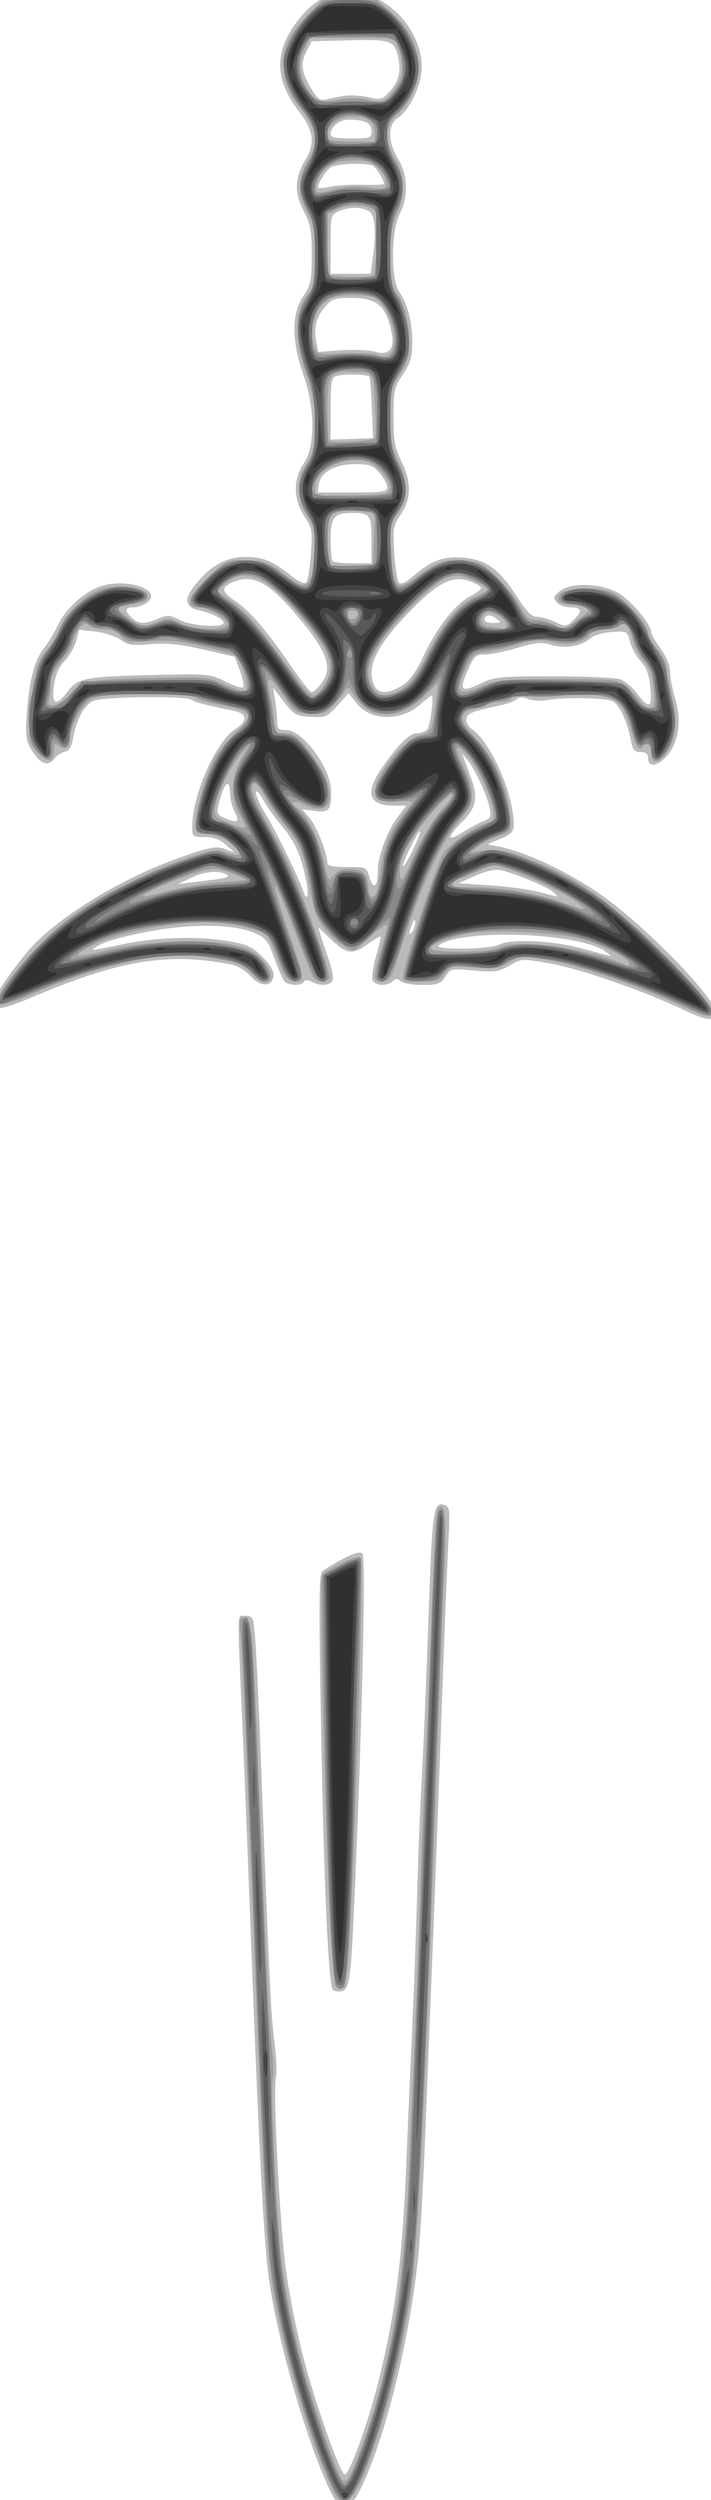 <?xml version="1.0" encoding="UTF-8" standalone="no"?>
<!-- Created with Inkscape (http://www.inkscape.org/) -->

<svg
   xmlns:dc="http://purl.org/dc/elements/1.1/"
   xmlns:cc="http://creativecommons.org/ns#"
   xmlns:rdf="http://www.w3.org/1999/02/22-rdf-syntax-ns#"
   xmlns:svg="http://www.w3.org/2000/svg"
   xmlns="http://www.w3.org/2000/svg"
   xmlns:sodipodi="http://sodipodi.sourceforge.net/DTD/sodipodi-0.dtd"
   xmlns:inkscape="http://www.inkscape.org/namespaces/inkscape"
   version="1.1"
   id="svg3713"
   width="301.544"
   height="1059.231"
   viewBox="0 0 301.544 1059.231"
   sodipodi:docname="logo.svg"
   inkscape:version="0.92.4 (5da689c313, 2019-01-14)">
  <defs
     id="defs3717" />
  <sodipodi:namedview
     pagecolor="#ffffff"
     bordercolor="#666666"
     borderopacity="1"
     objecttolerance="10"
     gridtolerance="10"
     guidetolerance="10"
     inkscape:pageopacity="0"
     inkscape:pageshadow="2"
     inkscape:window-width="1920"
     inkscape:window-height="1017"
     id="namedview3715"
     showgrid="false"
     inkscape:zoom="0.70666667"
     inkscape:cx="-191.57548"
     inkscape:cy="586.15069"
     inkscape:window-x="-8"
     inkscape:window-y="-8"
     inkscape:window-maximized="1"
     inkscape:current-layer="g3755"
     fit-margin-top="0"
     fit-margin-left="0"
     fit-margin-right="0"
     fit-margin-bottom="0" />
  <g
     id="g3755"
     transform="translate(-451.953,-98.994)">
    <path
       style="fill:#bababa;stroke-width:1.333"
       d="m 590.873,1151.969 c -9.588,-21.146 -21.07,-61.201 -24.697,-86.152 -2.441,-16.795 -4.402,-54.798 -8.679,-168.157 -0.733,-19.433 -1.936,-49.133 -2.674,-66 -2.338,-53.474 -2.491,-48 1.339,-48 3.259,0 3.353,0.283 4.228,12.667 0.492,6.967 1.535,29.767 2.316,50.667 3.244,86.746 4.192,106.54 5.604,117.085 0.816,6.097 1.13,12.855 0.698,15.018 -1.377,6.887 1.743,65.118 4.494,83.85 1.457,9.926 4.726,25.893 7.263,35.482 5.372,20.302 15.467,48.757 17.397,49.037 1.854,0.269 9.571,-20.884 14.036,-38.473 7.144,-28.143 10.339,-52.154 11.886,-89.333 0.793,-19.067 2.026,-47.267 2.739,-62.667 0.713,-15.4 1.627,-40.3 2.031,-55.333 0.404,-15.033 1.293,-37.233 1.976,-49.333 0.683,-12.1 1.96,-42.558 2.838,-67.685 1.649,-47.2 2.041,-49.798 7.205,-47.816 1.759,0.675 1.966,2.801 1.342,13.816 -0.405,7.16 -1.332,29.218 -2.06,49.018 -2.94,79.99 -4.107,110.855 -5.394,142.667 -0.742,18.333 -1.926,47.733 -2.632,65.333 -0.706,17.6 -1.904,38.3 -2.662,46 -3.554,36.081 -14.264,79.364 -24.827,100.333 -2.55,5.062 -3.872,6.333 -6.585,6.333 -2.873,0 -3.977,-1.284 -7.184,-8.358 z m 2.16,-209.98 c -1.786,-2.89 -3.684,-44.794 -4.865,-107.423 -1.011,-53.617 -0.935,-68.519 0.355,-69.705 0.902,-0.83 4.807,-3.194 8.676,-5.253 4.979,-2.649 7.451,-3.329 8.456,-2.323 1.46,1.46 0.119,63.797 -2.936,136.375 -1.869,44.407 -2.383,48.547 -6.097,49.076 -1.581,0.225 -3.196,-0.111 -3.589,-0.747 z M 741.497,526.694 c -17.238,-8.095 -43.271,-17.136 -55.669,-19.332 -12.644,-2.24 -12.657,-2.24 -17.849,0.748 -4.603,2.649 -6.317,2.889 -15.029,2.099 -9.581,-0.868 -9.892,-0.801 -12.13,2.613 -2.033,3.103 -3.163,3.504 -9.876,3.504 -4.169,0 -8.3,-0.72 -9.18,-1.6 -1.244,-1.244 -1.956,-1.244 -3.2,0 -2.267,2.267 -7.669,1.985 -8.604,-0.45 -0.433,-1.127 0.186,-5.517 1.375,-9.754 1.189,-4.237 2.162,-8.119 2.162,-8.625 0,-0.506 -2.501,0.891 -5.559,3.106 -6.58,4.767 -8.978,4.408 -16.087,-2.405 l -4.979,-4.771 1.2,3.916 c 0.66,2.154 2.21,6.777 3.445,10.274 1.235,3.496 1.904,7.246 1.487,8.333 -0.873,2.274 -5.208,2.588 -8.849,0.639 -1.67,-0.894 -2.772,-0.894 -3.324,0 -1.165,1.885 -6.747,1.664 -8.345,-0.33 -0.734,-0.917 -2.674,-5.378 -4.311,-9.914 -2.667,-7.393 -3.547,-8.485 -8.494,-10.536 -8.862,-3.674 -25.768,-3.925 -43.982,-0.653 -8.688,1.561 -17.988,3.996 -20.667,5.412 -6.138,3.243 -5.894,3.244 9.26,0.046 14.136,-2.984 31.955,-3.444 45.093,-1.166 7.369,1.278 9.593,2.338 13.876,6.61 3.536,3.528 4.967,6.025 4.667,8.145 -0.665,4.692 -5.576,4.663 -9.782,-0.058 -1.933,-2.17 -5.421,-4.33 -7.75,-4.8 -26.318,-5.316 -47.186,-2.07 -82.544,12.84 -15.341,6.469 -18.358,6.946 -18.358,2.903 0,-2.453 6.408,-12.09 14.202,-21.359 11.713,-13.929 39.834,-31.213 64.949,-39.918 12.7,-4.402 15,-4.833 18.667,-3.492 l 4.182,1.529 -3.741,-3.294 c -2.628,-2.314 -5.306,-3.294 -9,-3.294 -5.066,0 -5.259,-0.162 -5.259,-4.423 0,-13.482 9.952,-35.952 18.342,-41.416 5.425,-3.533 5.032,-6.501 -1.023,-7.733 -12.252,-2.493 -16.068,-3.486 -17.628,-4.588 -2.603,-1.839 -38.471,-1.316 -42.011,0.613 -3.704,2.019 -6.891,8.014 -8.136,15.305 -0.674,3.95 -1.68,5.694 -3.482,6.041 -1.394,0.268 -3.483,1.66 -4.643,3.093 -2.737,3.38 -5.887,2.157 -9.498,-3.685 -2.37,-3.834 -2.703,-6.013 -2.174,-14.201 0.963,-14.898 3.1,-23.452 7.193,-28.79 2.05,-2.673 4.707,-7.026 5.906,-9.673 3.076,-6.792 10.581,-13.848 17.567,-16.516 11.154,-4.26 27.737,1.22 20.332,6.719 -1.423,1.057 -3.974,1.922 -5.667,1.922 -3.71,0 -3.923,1.489 -0.64,4.46 2.979,2.696 5.262,2.765 11.044,0.334 3.998,-1.681 4.961,-1.615 9.39,0.645 4.986,2.544 18.461,3.347 18.461,1.101 0,-1.496 -5.11,-4.153 -9.873,-5.133 -6.333,-1.303 -7.224,-4.383 -2.907,-10.044 6.599,-8.652 13.516,-12.696 21.713,-12.696 7.832,0 11.622,1.527 19.63,7.907 3.16,2.518 5.712,3.684 6.449,2.947 0.671,-0.671 1.552,-6.079 1.96,-12.019 0.691,-10.076 0.504,-11.156 -2.782,-16.122 -4.731,-7.149 -4.803,-15.638 -0.189,-22.427 4.858,-7.149 4.767,-23.333 -0.211,-37.52 -5.026,-14.324 -5.068,-25.693 -0.123,-33.168 3.321,-5.019 3.667,-6.679 3.667,-17.595 0,-10.418 -0.474,-12.96 -3.497,-18.74 -3.99,-7.631 -3.74,-14.079 0.839,-21.589 4.204,-6.895 3.471,-12.374 -2.728,-20.41 -9.176,-11.894 -10.412,-22.259 -3.989,-33.458 2.164,-3.772 6.195,-8.722 8.958,-11 4.761,-3.925 5.626,-4.141 16.529,-4.141 11.072,0 11.732,0.174 17.553,4.618 7.741,5.911 13.002,16.079 13.002,25.13 0,7.501 -5.069,18.232 -10.2,21.594 -4.273,2.8 -4.202,10.235 0.165,17.325 4.164,6.76 4.442,16.002 0.701,23.333 -3.755,7.36 -3.849,27.925 -0.151,33.128 3.451,4.855 5.469,12.802 5.471,21.539 10e-4,5.919 -0.767,8.49 -3.987,13.333 -3.691,5.553 -3.988,6.895 -3.982,18 0.005,10.043 0.541,13.087 3.286,18.667 4.376,8.895 4.33,15.958 -0.147,22.546 -3.289,4.841 -3.465,5.871 -2.806,16.437 0.387,6.2 1.292,11.861 2.012,12.581 0.857,0.857 2.863,-0.045 5.806,-2.609 7.742,-6.745 12.754,-8.638 21.247,-8.024 9.694,0.701 15.579,4.949 23.015,16.613 4.043,6.341 6.152,8.456 8.434,8.456 1.674,0 5.13,0.995 7.681,2.211 4.518,2.154 4.723,2.129 7.939,-0.966 3.902,-3.755 3.409,-5.246 -1.735,-5.246 -2.067,0 -4.562,-0.969 -5.545,-2.153 -1.532,-1.846 -1.344,-2.512 1.318,-4.667 4.825,-3.907 17.606,-3.472 24.983,0.851 5.345,3.133 13.826,13.287 13.826,16.554 0,0.791 1.8,3.923 4,6.96 2.441,3.37 4,7.168 4,9.746 0,2.324 0.963,7.468 2.14,11.432 2.701,9.094 1.667,17.53 -2.878,23.489 -3.831,5.023 -8.595,6.014 -8.595,1.788 0,-1.922 -0.889,-2.667 -3.185,-2.667 -2.613,0 -3.35,-0.88 -4.104,-4.9 -1.463,-7.8 -4.812,-15.06 -7.647,-16.577 -2.889,-1.546 -20.64,-1.89 -27.839,-0.539 -2.522,0.473 -6.154,0.264 -8.07,-0.464 -2.36,-0.897 -3.933,-0.874 -4.879,0.071 -0.767,0.767 -3.694,1.892 -6.503,2.499 -12.64,2.731 -14.439,3.426 -14.887,5.754 -0.257,1.333 0.792,3.282 2.355,4.376 7.61,5.33 16.631,24.848 17.687,38.266 0.429,5.446 -0.182,6.176 -7.595,9.087 -3.989,1.566 -3.991,1.572 -0.667,2.074 10.946,1.652 28.511,9.522 43.333,19.416 19.652,13.118 52.794,47.21 50.841,52.298 -1.086,2.829 -4.332,2.297 -14.175,-2.325 z m -32.644,-24.45 c -10.608,-8.018 -60.824,-9.961 -70.707,-2.737 -2.865,2.095 21.69,1.829 25.596,-0.277 4.769,-2.571 22.551,-1.734 35.088,1.653 6.233,1.684 11.633,3.129 12,3.21 0.367,0.082 -0.523,-0.751 -1.977,-1.85 z m -80.804,-12.584 c -0.048,-1.319 -0.464,-1.092 -1.219,0.667 -1.575,3.665 -1.575,5.771 0,3.333 0.711,-1.1 1.26,-2.9 1.219,-4 z m -45.957,-15.667 c -1.977,-11.515 -4.72,-18.055 -10.37,-24.723 -3.236,-3.819 -6.958,-9.044 -8.27,-11.611 -1.312,-2.567 -2.637,-3.924 -2.944,-3.015 -0.307,0.908 1.614,5.226 4.268,9.594 4.334,7.134 13.743,26.408 15.827,32.421 1.438,4.148 2.371,2.476 1.488,-2.667 z m 104.69,3.11 c -2.167,-2.098 -16.37,-8.071 -22.277,-9.368 -2.563,-0.563 -6.116,0.192 -10.961,2.331 l -7.169,3.164 13.228,0.877 c 7.275,0.482 16.528,1.713 20.561,2.735 4.033,1.022 7.612,1.924 7.952,2.005 0.34,0.081 -0.26,-0.703 -1.333,-1.743 z m -74.619,-8.841 c 0,-6.477 3.984,-17.249 8.636,-23.348 l 3.499,-4.588 h -5.801 c -10.063,0 -11.776,-5.487 -4.853,-15.549 7.034,-10.223 11.942,-15.117 15.16,-15.117 1.668,0 3.641,-0.75 4.385,-1.667 1.275,-1.57 2.9,-14.333 1.825,-14.333 -0.275,0 -2.481,1.739 -4.902,3.865 -8.225,7.221 -20.877,7.009 -26.829,-0.451 l -3.478,-4.359 -4.699,5.202 c -4.426,4.899 -5.091,5.179 -11.429,4.806 -6.223,-0.366 -7.076,-0.847 -11.329,-6.396 l -4.6,-6 0.86,5.333 c 0.473,2.933 0.866,6.983 0.874,9 0.012,3.153 0.556,3.667 3.877,3.667 6.971,0 18.822,15.99 19.016,25.658 0.165,8.228 -0.839,9.454 -7.064,8.619 l -5.174,-0.694 3.314,3.938 c 2.917,3.466 7.379,15.014 7.379,19.095 0,0.913 3.123,1.45 8.275,1.425 8.189,-0.041 8.288,0.003 9.516,4.258 1.614,5.59 3.542,4.304 3.542,-2.363 z m -68.775,3.341 c 4.606,-0.59 5.995,-1.197 4.667,-2.038 -3.079,-1.949 -9.52,-1.349 -15.225,1.419 l -5.333,2.588 4.667,-0.564 c 2.567,-0.31 7.618,-0.942 11.225,-1.405 z m 86.783,-20.379 c -0.707,-0.707 -7.348,12.667 -7.312,14.725 0.016,0.941 1.78,-1.876 3.919,-6.259 2.139,-4.384 3.666,-8.193 3.393,-8.466 z m 26.884,-4.317 c 2.986,-1.135 3.32,-1.85 2.585,-5.526 -1.047,-5.235 -6.406,-16.816 -9.435,-20.389 l -2.261,-2.667 0.956,2.667 c 0.526,1.467 1.748,4.767 2.717,7.333 3.217,8.522 2.428,12.784 -3.455,18.667 -6.853,6.853 -6.823,8.974 0.065,4.626 2.969,-1.874 6.941,-3.994 8.828,-4.712 z M 551.531,443.06 c -1.119,-2.164 -2.034,-5.764 -2.034,-8 0,-5.641 -1.94,-5.084 -3.789,1.088 -2.13,7.109 -1.979,8.09 1.456,9.47 5.656,2.273 6.585,1.729 4.368,-2.559 z m 176.23,-52.912 c -0.564,-5.466 -1.676,-8.462 -4.082,-11 -1.818,-1.918 -3.845,-5.588 -4.503,-8.154 -1.187,-4.631 -1.247,-4.663 -7.772,-4.209 -3.842,0.268 -7.684,1.44 -9.242,2.821 -3.663,3.246 -10.714,4.347 -16.582,2.589 -4.06,-1.216 -6.513,-0.988 -14.303,1.332 -5.171,1.54 -11.317,2.8 -13.657,2.8 -3.713,0 -4.582,0.721 -6.827,5.667 -4.436,9.774 -3.505,10.787 5.767,6.272 5.034,-2.452 8.116,-2.727 30.382,-2.717 13.629,0.007 26.32,0.597 28.202,1.312 1.882,0.716 5.052,3.438 7.045,6.051 5.155,6.759 6.485,6.099 5.57,-2.763 z m -246.951,1.657 c 4.261,-5.587 7.323,-6.141 37.847,-6.85 21.551,-0.501 22.562,-0.405 28.759,2.733 3.533,1.788 6.926,2.941 7.542,2.56 0.615,-0.38 0.088,-3.458 -1.172,-6.839 l -2.29,-6.148 -13.333,-3.042 c -10.062,-2.295 -15.559,-2.852 -22.405,-2.269 -7.719,0.658 -9.607,0.378 -12.667,-1.874 -1.978,-1.456 -6.726,-3.014 -10.552,-3.463 l -6.956,-0.816 -1.327,4.807 c -0.73,2.644 -2.957,6.508 -4.948,8.586 -2.533,2.643 -3.878,5.787 -4.478,10.458 -1.043,8.128 0.892,8.826 5.979,2.157 z m 107.256,-2.991 c 5.323,-6.768 2.815,-13.759 -10.563,-29.44 -12.063,-14.139 -18.683,-17.415 -27.277,-13.499 -4.58,2.087 -4.265,3.848 1.375,7.69 6.313,4.3 13.329,12.415 23.225,26.863 4.483,6.545 8.674,11.9 9.314,11.9 0.64,0 2.407,-1.581 3.927,-3.513 z m 34.32,0.708 c 3.25,-2.008 5.853,-5.575 9.167,-12.559 5.766,-12.15 13.315,-21.83 19.711,-25.272 5.809,-3.127 5.977,-3.777 1.502,-5.816 -8.536,-3.889 -15.135,-0.557 -29.599,14.946 -12.265,13.146 -16.015,21.97 -12.291,28.927 1.793,3.351 5.852,3.271 11.51,-0.226 z m 39.913,-28.528 c -2.548,-1.928 -4.804,-1.579 -4.804,0.745 0,0.69 1.65,1.236 3.667,1.212 3.474,-0.04 3.534,-0.143 1.137,-1.957 z m -52.804,-33.191 c 0,-10.723 -0.538,-11.476 -8.197,-11.476 -7.616,0 -9.137,1.857 -9.137,11.158 0,4.619 0.4,8.798 0.889,9.286 0.489,0.489 4.389,0.889 8.667,0.889 h 7.778 z m 6.667,-22.402 c 0,-1.242 -1.448,-3.942 -3.218,-6 -2.802,-3.258 -4.168,-3.741 -10.569,-3.741 -8.467,0 -14.631,3.551 -15.27,8.799 l -0.39,3.201 h 14.723 c 12.948,0 14.723,-0.272 14.723,-2.259 z m -6.482,-33.249 c -0.265,-6.871 -0.751,-12.942 -1.079,-13.492 -0.714,-1.197 -11.34,-1.338 -14.33,-0.191 -1.724,0.661 -2.109,3.185 -2.109,13.809 v 13 l 9,-0.317 9,-0.317 z m 8.442,-31.779 c -2.138,-11.55 -6.163,-15.157 -16.909,-15.157 -7.2,0 -8.499,0.418 -11.253,3.619 -3.86,4.487 -5.011,8.83 -3.905,14.728 l 0.854,4.552 9.626,-0.707 c 5.294,-0.389 11.726,-0.12 14.293,0.598 6.053,1.693 8.538,-0.908 7.293,-7.633 z m -8.141,-31.566 c 1.654,-12.069 1.073,-18.933 -1.731,-20.434 -3.395,-1.817 -8.484,-1.75 -12.692,0.167 -3.286,1.497 -3.396,1.95 -3.396,14 v 12.453 h 8.485 8.485 z m -4.152,-31.52 c 4.95,0.162 9,-0.028 9,-0.421 0,-1.421 -3.099,-6.562 -4.533,-7.52 -2.379,-1.588 -15.95,-1.076 -18.249,0.689 -2.093,1.607 -5.218,6.608 -5.218,8.352 0,0.496 2.25,0.386 5,-0.246 2.75,-0.632 9.05,-1.016 14,-0.854 z m 3.667,-22.806 c 0,-3.36 -2.808,-4.769 -9.571,-4.804 -3.871,-0.02 -7.762,3.027 -7.762,6.077 0,1.455 2.044,1.905 8.667,1.905 8.242,0 8.667,-0.156 8.667,-3.178 z m -12,-14.815 c 2.567,-0.463 7.289,-0.251 10.495,0.47 5.393,1.214 6.067,1.053 9.032,-2.146 3.881,-4.188 5.065,-8.373 3.947,-13.96 -1.582,-7.911 -2.895,-8.416 -20.715,-7.96 l -16.106,0.412 -1.994,3.855 c -2.818,5.449 -2.495,8.897 1.463,15.651 2.776,4.737 4.023,5.762 6.333,5.208 1.582,-0.379 4.977,-1.068 7.544,-1.531 z"
       id="path3769"
       inkscape:connector-curvature="0" />
    <path
       style="fill:#9e9e9e;stroke-width:1.333"
       d="m 590.355,1147.665 c -10.084,-24.089 -20.343,-61.149 -23.449,-84.707 -1.536,-11.651 -3.523,-46.588 -5.42,-95.297 -0.742,-19.067 -1.924,-48.767 -2.626,-66 -0.702,-17.233 -1.888,-46.933 -2.636,-66 -0.748,-19.067 -1.721,-38.471 -2.162,-43.121 -0.732,-7.715 -0.588,-8.413 1.65,-7.984 3.252,0.623 3.615,5.527 7.04,95.105 1.514,39.6 3.424,77.539 4.244,84.31 0.82,6.77 1.134,13.67 0.697,15.333 -1.231,4.681 1.623,62.453 3.969,80.357 1.153,8.8 4.383,25 7.178,36 5.051,19.883 15.857,51.733 18.422,54.297 1.716,1.716 3.982,-2.64 9.516,-18.297 10.844,-30.681 16.812,-67.095 18.685,-114 0.776,-19.433 1.993,-47.633 2.705,-62.667 0.712,-15.033 1.624,-39.633 2.029,-54.667 0.404,-15.033 1.3,-37.533 1.99,-50 0.69,-12.467 1.941,-42.467 2.779,-66.667 0.838,-24.2 2.05,-44.57 2.695,-45.267 3.319,-3.589 3.802,2.321 2.504,30.669 -0.737,16.095 -1.931,46.364 -2.654,67.264 -5.526,159.78 -8.104,212.735 -11.456,235.333 -2.901,19.563 -8.125,41.848 -14.063,60 -6.171,18.861 -10.135,26.508 -14.033,27.071 -2.37,0.343 -3.539,-1.359 -7.603,-11.067 z m 3.981,-207.059 c -2.199,-3.558 -5.729,-101.213 -6.142,-169.926 -0.029,-4.754 0.331,-5.163 7.901,-8.984 5.067,-2.558 8.244,-3.497 8.798,-2.601 1.633,2.641 -3.622,159.95 -5.867,175.644 -0.815,5.7 -3.058,8.507 -4.689,5.868 z m 147.161,-415.229 c -17.078,-8.051 -43.236,-17.145 -55.634,-19.342 -12.57,-2.227 -12.64,-2.224 -18.21,0.73 -4.862,2.579 -6.816,2.852 -14.976,2.094 -9.021,-0.838 -9.492,-0.736 -12.141,2.631 -2.401,3.053 -3.737,3.503 -10.382,3.503 -7.581,0 -7.622,-0.021 -7.004,-3.667 1.4,-8.252 14.404,-47.335 16.93,-50.882 2.873,-4.035 13.261,-11.184 18.569,-12.78 2.72,-0.818 3.052,-1.564 2.422,-5.444 -1.139,-7.018 -7.422,-19.915 -11.697,-24.011 -4.748,-4.549 -4.886,-2.981 -0.557,6.319 4.763,10.231 4.412,14.845 -1.654,21.742 -8.101,9.212 -17.62,30.03 -25.632,56.057 -3.334,10.83 -4.036,12.041 -7.197,12.422 -4.346,0.523 -4.458,-1.227 -0.837,-13.089 1.455,-4.767 2.651,-9.499 2.656,-10.516 0.005,-1.017 -2.964,0.933 -6.599,4.333 -3.635,3.4 -6.965,6.182 -7.4,6.182 -2.591,0 -8.951,-4.654 -12.521,-9.161 -3.224,-4.071 -4.59,-7.727 -6.116,-16.373 -2.933,-16.617 -4.009,-19.372 -10.765,-27.579 -3.404,-4.135 -7.342,-9.776 -8.749,-12.536 -1.408,-2.759 -3.147,-5.017 -3.866,-5.017 -2.843,0 -1.021,6.251 4.63,15.892 3.265,5.569 7.696,14.022 9.847,18.784 6.724,14.888 17.718,45.63 16.993,47.52 -1.114,2.903 -6.036,2.112 -7.438,-1.195 -0.699,-1.65 -4.387,-11.099 -8.194,-20.998 -3.808,-9.899 -7.14,-17.345 -7.406,-16.548 -0.266,0.797 2.235,9.262 5.556,18.811 7.165,20.597 7.336,22.066 2.499,21.49 -3.021,-0.36 -4.012,-1.693 -6.752,-9.089 -1.766,-4.767 -3.923,-9.365 -4.792,-10.219 -2.887,-2.834 -15.933,-5.781 -25.59,-5.781 -14.71,0 -38.149,4.699 -47.767,9.575 -4.523,2.293 -7.577,4.393 -6.787,4.665 0.79,0.272 6.49,-0.76 12.667,-2.294 14.631,-3.635 38.483,-4.864 50.996,-2.628 7.741,1.383 10.334,2.515 13.876,6.058 4.833,4.833 5.831,9.957 1.94,9.957 -1.329,0 -4.084,-1.74 -6.122,-3.867 -3.763,-3.927 -5.89,-4.642 -20.128,-6.762 -16.902,-2.516 -43.658,3.218 -71.589,15.342 -17.092,7.419 -19.154,6.722 -11.785,-3.989 5.99,-8.706 16.91,-20.212 25.334,-26.694 11.65,-8.964 32.557,-19.945 48.493,-25.469 13.212,-4.58 14.853,-4.866 19.1,-3.33 5.28,1.909 6.98,1.155 4.4,-1.954 -2.69,-3.242 -8.701,-5.944 -13.221,-5.944 -3.571,0 -4.066,-0.458 -4.066,-3.757 0,-6.163 4.744,-22.337 8.358,-28.497 1.854,-3.16 5.832,-8.02 8.84,-10.8 3.008,-2.78 5.469,-5.556 5.469,-6.17 0,-1.866 -3.099,-3.729 -7.667,-4.609 -2.383,-0.459 -6.283,-1.217 -8.667,-1.684 -2.383,-0.467 -5.302,-1.517 -6.487,-2.333 -1.364,-0.94 -9.282,-1.434 -21.6,-1.348 -16.013,0.112 -20.066,0.542 -22.958,2.437 -3.765,2.467 -8.545,11.56 -8.593,16.348 -0.037,3.707 -2.244,5.114 -4.754,3.03 -1.614,-1.34 -1.942,-1.035 -1.942,1.807 0,5.396 -2.702,5.78 -6.981,0.991 -3.72,-4.163 -3.855,-4.766 -3.268,-14.546 0.917,-15.294 3.046,-24.156 6.745,-28.081 1.791,-1.9 4.154,-5.639 5.251,-8.308 2.953,-7.184 10.974,-15.359 17.525,-17.861 7.254,-2.77 19.759,-1.339 20.468,2.343 0.297,1.543 -0.664,2.506 -2.984,2.99 -1.882,0.393 -5.009,1.048 -6.949,1.455 l -3.528,0.741 4.528,3.872 c 5.169,4.42 7.112,4.727 13.343,2.107 3.98,-1.674 4.963,-1.614 9.223,0.56 5.892,3.006 19.961,3.324 19.961,0.452 0,-2.387 -7.779,-7.127 -11.709,-7.133 -6.178,-0.011 -5.064,-4.051 3.361,-12.193 7.921,-7.656 8.232,-7.812 15.636,-7.812 8.157,0 10.754,0.996 18.253,7.005 8.606,6.896 11.302,3.876 11.635,-13.029 0.128,-6.525 -0.465,-8.94 -3.176,-12.929 -4.547,-6.692 -4.547,-15.402 0,-22.094 4.858,-7.149 4.767,-23.333 -0.211,-37.52 -5.035,-14.35 -5.078,-25.8 -0.123,-32.951 3.352,-4.838 3.667,-6.347 3.667,-17.578 0,-10.669 -0.46,-13.166 -3.497,-18.973 -3.99,-7.631 -3.74,-14.079 0.839,-21.589 4.305,-7.061 3.51,-13.024 -2.804,-21.012 -5.933,-7.506 -7.872,-12.527 -7.872,-20.387 0,-6.637 2.895,-12.173 10.427,-19.943 l 6.14,-6.333 h 11.529 11.529 l 6.379,5.615 c 14.322,12.607 15.206,30.534 2.119,42.968 -5.207,4.947 -5.481,11.188 -0.824,18.751 4.164,6.76 4.442,16.002 0.701,23.333 -3.775,7.399 -3.87,28.778 -0.149,33.508 3.404,4.328 5.467,12.308 5.469,21.159 10e-4,5.919 -0.767,8.49 -3.987,13.333 -3.691,5.553 -3.988,6.895 -3.982,18 0.005,10.043 0.541,13.087 3.286,18.667 4.376,8.896 4.327,15.799 -0.158,22.27 -3.318,4.788 -3.48,5.74 -2.805,16.552 0.975,15.632 2.294,16.757 11.519,9.827 8.347,-6.272 11.312,-7.196 20.311,-6.332 5.809,0.558 7.55,1.488 13.188,7.04 3.572,3.518 7.877,9.002 9.566,12.186 2.505,4.721 3.76,5.789 6.806,5.789 2.054,0 5.56,0.944 7.791,2.097 3.888,2.01 4.271,1.948 9.267,-1.515 2.866,-1.986 5.212,-4.06 5.212,-4.608 0,-1.183 -4.811,-2.597 -8.921,-2.623 -4.029,-0.025 -5.329,-2.717 -2.361,-4.887 3.289,-2.405 17.1,-2.305 21.862,0.158 4.856,2.511 14.753,13.725 14.753,16.716 0,1.263 1.8,4.561 4,7.329 2.551,3.21 4,6.569 4,9.275 0,2.333 0.963,7.485 2.14,11.449 2.565,8.637 1.73,17.174 -2.221,22.724 -3.403,4.778 -6.586,5.084 -6.586,0.632 0,-3.548 -1.982,-5.598 -3.32,-3.434 -1.704,2.758 -2.963,1.162 -5.074,-6.43 -1.191,-4.282 -3.291,-9.177 -4.669,-10.878 -3.105,-3.834 -12.261,-5.237 -25.162,-3.855 -5.01,0.537 -11.579,0.652 -14.599,0.257 -3.358,-0.44 -5.849,-0.14 -6.412,0.771 -0.507,0.82 -2.358,1.49 -4.113,1.49 -1.756,0 -4.57,0.558 -6.255,1.241 -1.685,0.683 -4.713,1.594 -6.729,2.025 -5.266,1.126 -4.815,5.774 1.113,11.472 8.412,8.086 14.403,21.685 15.473,35.121 0.397,4.985 0.2,5.266 -4.92,7.032 -2.933,1.011 -6.798,2.964 -8.589,4.339 l -3.255,2.5 6.097,-0.687 c 6.661,-0.751 11.575,0.516 25.747,6.638 18.543,8.011 38.062,23.696 61.689,49.573 13.057,14.301 11.973,17.179 -3.689,9.796 z m -22.683,-18.05 c -0.03,-1.847 -9.079,-6.891 -17.567,-9.793 -10.393,-3.552 -42.35,-5.178 -52.66,-2.679 -9.12,2.211 -13.756,4.224 -13.756,5.974 0,2.047 25.025,1.803 28.92,-0.282 7.006,-3.75 34.708,-0.353 51.08,6.263 4.246,1.716 4.003,1.684 3.983,0.516 z m -21.65,-25.643 c -6.933,-5.453 -30.746,-16.024 -36.098,-16.024 -0.919,0 -4.025,1.2 -6.902,2.667 -2.877,1.467 -5.93,2.667 -6.785,2.667 -0.855,0 -2.302,0.9 -3.215,2 -1.452,1.75 -0.318,2 9.053,2 12.019,0 26.647,2.523 37.614,6.487 9.417,3.404 10.445,3.437 6.334,0.203 z m -173.365,-5.317 c 5.299,-1.41 14.899,-2.991 21.333,-3.515 l 11.698,-0.951 -5.333,-2.355 c -2.933,-1.295 -6.968,-2.4 -8.965,-2.454 -3.465,-0.094 -20.313,5.965 -27.595,9.924 -4.669,2.539 -2.533,2.382 8.862,-0.649 z m 87.602,1.448 c 0.4,-0.648 1.339,-5.483 2.085,-10.745 1.462,-10.306 3.545,-15.322 9.527,-22.935 2.1,-2.672 3.817,-5.087 3.817,-5.367 0,-0.28 -3.45,-0.493 -7.667,-0.475 -7.562,0.033 -7.671,-0.021 -8.009,-3.966 -0.53,-6.201 11.983,-22.172 18.594,-23.732 5.323,-1.256 5.439,-1.505 7.15,-15.372 l 0.877,-7.104 -6.022,6.022 c -9.988,9.988 -22.581,10.155 -28.895,0.383 -2.97,-4.597 -3.462,-4.883 -4.674,-2.718 -0.745,1.33 -2.992,4.125 -4.993,6.211 -3.157,3.291 -4.476,3.739 -9.972,3.385 -6.118,-0.394 -6.513,-0.679 -11.596,-8.372 -5.638,-8.534 -7.298,-8.096 -4.932,1.303 0.809,3.214 1.471,7.977 1.471,10.586 0,4.127 0.418,4.743 3.224,4.743 5.477,0 7.341,1.377 13.302,9.828 11.209,15.889 8.675,26.999 -4.593,20.138 -3.6,-1.861 -5.805,-0.613 -2.512,1.422 4.159,2.571 9.3,12.341 11.356,21.585 2.156,9.692 2.33,9.982 4.4,7.326 1.514,-1.942 3.65,-2.755 7.18,-2.732 5.498,0.037 7.642,2.378 7.642,8.346 0,3.346 1.789,4.586 3.237,2.243 z m 14.813,-13.488 c 3.893,-9.194 9.752,-18.874 14.313,-23.647 2.267,-2.372 3.729,-4.706 3.249,-5.185 -1.178,-1.178 -12.589,11.568 -17.916,20.011 -2.941,4.661 -4.313,8.488 -4.333,12.088 -0.034,6.027 1.08,5.25 4.687,-3.267 z m -72.647,-20.194 c -3.945,-6.471 -3.654,-15.951 0.727,-23.688 l 3.464,-6.117 -3.446,4 c -4.531,5.259 -10.054,16.391 -10.988,22.146 -0.721,4.443 -0.539,4.676 5.714,7.297 3.553,1.489 6.638,2.286 6.857,1.771 0.219,-0.515 -0.829,-2.949 -2.328,-5.408 z m 175.562,-53.281 c -0.563,-6.211 -1.528,-8.978 -4.07,-11.667 -1.832,-1.939 -4,-6.05 -4.816,-9.135 -1.642,-6.203 -3.541,-8.128 -5.796,-5.873 -0.816,0.816 -3.783,1.484 -6.592,1.484 -3.235,0 -5.381,0.71 -5.851,1.936 -1.33,3.465 -9.366,5.211 -15.753,3.422 -4.885,-1.368 -6.975,-1.211 -14.885,1.115 -5.061,1.488 -11.302,2.891 -13.869,3.117 -4.029,0.355 -5.077,1.223 -7.667,6.36 -5.423,10.755 -3.654,12.896 6.681,8.088 5.916,-2.752 13.718,-3.262 44.088,-2.884 15.562,0.194 15.333,0.095 23.283,10.031 0.946,1.182 2.679,2.149 3.852,2.149 1.802,0 2.018,-1.261 1.394,-8.142 z m -247.389,2.327 c 4.568,-5.725 7.222,-6.245 35.318,-6.919 22.379,-0.537 23.064,-0.472 30.449,2.91 4.591,2.102 8.036,2.978 8.78,2.234 1.434,-1.434 -2.234,-13.224 -4.581,-14.728 -0.848,-0.543 -7.242,-2.297 -14.209,-3.898 -9.512,-2.185 -15.039,-2.724 -22.189,-2.164 -8.586,0.673 -9.763,0.466 -11.963,-2.104 -1.649,-1.925 -3.988,-2.85 -7.211,-2.85 -2.624,0 -5.533,-0.75 -6.465,-1.667 -1.36,-1.337 -2.203,-1.044 -4.267,1.481 -1.415,1.731 -2.572,4.224 -2.572,5.541 0,1.316 -2.1,4.906 -4.667,7.978 -3.277,3.922 -4.667,6.905 -4.667,10.017 0,2.437 -0.364,5.381 -0.809,6.541 -1.603,4.177 5.262,2.377 9.052,-2.373 z m 107.772,-3.851 c 5.166,-8.474 2.656,-14.993 -12.302,-31.947 -12.89,-14.61 -21.381,-17.839 -29.607,-11.257 l -3.895,3.116 7.333,5.417 c 6.558,4.844 10.293,9.346 28.765,34.67 1.738,2.383 4.039,4.333 5.113,4.333 1.073,0 3.141,-1.95 4.594,-4.333 z m 33.455,1.297 c 3.071,-2.058 6.283,-6.503 9.968,-13.793 7.043,-13.932 12.923,-21.128 20.105,-24.605 3.185,-1.542 5.791,-3.059 5.791,-3.371 0,-1.541 -9.127,-5.852 -12.4,-5.856 -5.85,-0.008 -10.121,2.912 -21.749,14.872 -15.342,15.78 -19.602,25.461 -14.443,32.827 2.654,3.79 7.001,3.765 12.727,-0.073 z m 43.616,-27.263 c -0.523,-2.716 -6.025,-5.768 -8.61,-4.776 -0.995,0.382 -1.809,1.792 -1.809,3.134 0,1.753 1.219,2.591 4.333,2.977 2.383,0.296 4.827,0.634 5.431,0.751 0.604,0.117 0.898,-0.822 0.655,-2.086 z m -62.725,-4.117 c 0.295,-0.884 -0.698,-1.583 -2.25,-1.583 -2.77,0 -3.6,1.4 -1.861,3.139 1.235,1.235 3.462,0.393 4.111,-1.556 z m 6.691,-31.827 0.386,-10.91 -5.969,-0.895 c -3.283,-0.492 -7.657,-0.336 -9.719,0.348 -3.342,1.108 -3.796,1.956 -4.17,7.802 -0.231,3.607 -0.049,8.537 0.405,10.955 l 0.825,4.396 8.928,-0.393 8.928,-0.393 z m 6.683,-21.423 c 0.564,-3.695 -5.686,-10.63 -10.542,-11.697 -9.487,-2.084 -21.193,4.088 -21.193,11.173 v 3.572 l 15.667,-0.208 c 14.49,-0.192 15.697,-0.405 16.069,-2.84 z m -6.388,-21.249 c 0.54,-0.596 0.608,-7.084 0.151,-14.418 l -0.832,-13.333 -6.96,-0.402 c -11.599,-0.669 -12.373,0.305 -12.373,15.56 0,7.185 0.282,13.347 0.628,13.692 1.045,1.045 18.332,0.065 19.387,-1.099 z m 8.339,-43.11 c -0.256,-6.416 -5.1,-15.608 -8.852,-16.799 -4.147,-1.316 -16.289,-0.894 -19.208,0.669 -5.428,2.905 -8.385,13.566 -5.713,20.594 1.216,3.197 1.519,3.262 12.333,2.627 6.098,-0.358 12.587,-0.054 14.42,0.676 4.716,1.878 7.291,-0.971 7.02,-7.767 z m -7.884,-32.308 c 1.165,-9.696 1.036,-18.664 -0.298,-20.768 -1.833,-2.891 -11.174,-3.483 -15.955,-1.011 l -4.217,2.181 v 12.41 c 0,6.826 0.4,12.81 0.889,13.299 0.489,0.489 4.905,0.889 9.814,0.889 h 8.925 z m -5.762,-31.191 c 3.323,0.364 6.908,0.856 7.968,1.093 3.327,0.744 2.969,-4.843 -0.553,-8.644 -2.848,-3.074 -4.402,-3.592 -10.772,-3.592 -8.551,0 -12.994,2.312 -15.344,7.985 -2.36,5.696 -0.927,6.706 6.325,4.459 3.651,-1.131 8.895,-1.683 12.376,-1.301 z m 5.292,-23.096 c 0,-4.671 -3.016,-6.714 -9.912,-6.714 -6.602,0 -12.6,6.376 -9.199,9.778 0.489,0.489 4.989,0.889 10,0.889 h 9.111 z m -12.62,-14.207 c 2.959,-0.435 7.516,-0.201 10.127,0.52 5.709,1.576 8.002,0.496 11.723,-5.526 3.26,-5.275 3.497,-9.849 0.838,-16.211 l -1.932,-4.624 h -17.866 -17.866 l -2.38,5.278 c -2.905,6.443 -2.054,12.017 2.808,18.392 2.658,3.485 4.148,4.371 6.322,3.76 1.565,-0.44 5.265,-1.155 8.224,-1.59 z"
       id="path3767"
       inkscape:connector-curvature="0" />
    <path
       style="fill:#898989;stroke-width:1.333"
       d="m 593.687,1153.994 c -10.475,-20.694 -24.986,-73.38 -27.45,-99.667 -1.34,-14.296 -3.159,-54.698 -8.162,-181.333 -1.159,-29.333 -2.513,-60.741 -3.009,-69.796 -0.496,-9.054 -0.519,-17.081 -0.051,-17.837 2.315,-3.741 3.534,2.039 4.345,20.6 0.994,22.738 2.904,68.446 4.835,115.699 0.704,17.233 2.157,52.665 3.228,78.736 2.082,50.673 3.88,67.031 10.229,93.079 3.993,16.381 14.338,47.942 18.171,55.439 1.875,3.666 2.119,3.764 3.772,1.504 2.827,-3.866 9.843,-24.132 14.111,-40.758 9.599,-37.395 10.995,-52.431 15.162,-163.333 1.13,-30.067 2.607,-67.567 3.284,-83.333 0.676,-15.767 1.966,-49.509 2.865,-74.982 0.899,-25.474 2.1,-47.069 2.669,-47.989 2.59,-4.19 3.228,2.618 2.341,24.971 -3.319,83.653 -4.033,102.444 -5.169,136 -2.314,68.371 -6.227,146.468 -8.151,162.667 -4.446,37.44 -21.71,95.333 -28.43,95.333 -1.133,0 -3.199,-2.25 -4.591,-5 z m 0.605,-214.667 c -2.149,-6.98 -4.008,-60.947 -5.062,-147 l -0.319,-26 7.545,-3.97 c 4.15,-2.183 7.915,-3.6 8.366,-3.149 0.451,0.451 0.211,14.538 -0.534,31.303 -0.745,16.765 -1.68,47.324 -2.078,67.909 -0.69,35.66 -2.789,78.005 -4.044,81.574 -0.851,2.419 -3.041,2.042 -3.875,-0.667 z M 742.83,525.361 c -15.916,-7.474 -42.401,-16.881 -53.408,-18.969 -14.333,-2.719 -18.879,-2.605 -22.919,0.572 -2.943,2.315 -4.657,2.537 -14.027,1.814 -10.3,-0.794 -10.75,-0.708 -12.831,2.469 -1.785,2.725 -3.299,3.318 -8.788,3.443 -3.647,0.083 -6.965,-0.39 -7.374,-1.051 -0.409,-0.661 2.726,-12.092 6.965,-25.403 8.738,-27.434 11.329,-31.584 23.597,-37.791 4.129,-2.089 7.787,-4.25 8.128,-4.802 0.904,-1.462 -4.168,-15.547 -7.878,-21.878 -6.907,-11.786 -12.866,-12.768 -7.008,-1.155 1.771,3.511 3.62,8.786 4.11,11.722 0.804,4.825 0.443,5.827 -3.753,10.408 -8.848,9.66 -17.146,27.319 -25.473,54.207 -4.251,13.727 -7.131,18.123 -9.998,15.257 -0.973,-0.973 -0.378,-4.912 1.963,-12.99 1.848,-6.377 3.36,-12.308 3.36,-13.18 0,-0.873 -2.886,1.536 -6.414,5.353 -8.428,9.119 -11.339,9.165 -19.307,0.303 -4.647,-5.169 -6.171,-8.046 -6.886,-13 -2.507,-17.362 -4.726,-23.716 -10.859,-31.094 -3.323,-3.997 -7.512,-10.118 -9.31,-13.601 -3.546,-6.871 -5.24,-7.817 -6.558,-3.663 -0.584,1.841 1.284,6.364 6.016,14.563 7.695,13.333 14.644,28.915 21.816,48.921 5.181,14.451 5.92,19.179 2.999,19.179 -2.925,0 -4.166,-2.3 -11.158,-20.667 -7.05,-18.521 -12.184,-29.338 -12.28,-25.877 -0.048,1.741 5.16,17.215 13.567,40.311 0.984,2.703 0.938,4.201 -0.164,5.303 -2.674,2.674 -5.784,-0.742 -9.225,-10.137 -3.18,-8.682 -3.404,-8.93 -10.46,-11.57 -11.605,-4.342 -40.01,-3.182 -58.456,2.387 -8.849,2.672 -22.583,10.915 -18.185,10.915 0.712,0 7.797,-1.543 15.745,-3.428 18.012,-4.273 34.364,-5.441 46.532,-3.323 11.762,2.047 16.77,4.445 19.722,9.442 4.124,6.982 -0.941,9.47 -5.693,2.796 -2.795,-3.925 -4.376,-4.482 -19.443,-6.847 -17.362,-2.725 -45.005,2.87 -72.73,14.72 -12.331,5.27 -15.937,6.241 -15.937,4.289 0,-2.531 10.604,-16.449 18.566,-24.369 14.316,-14.239 34.027,-25.846 59.054,-34.774 14.909,-5.319 14.943,-5.324 20.004,-3.041 7.033,3.172 7.991,1.2 2.057,-4.238 -3.708,-3.398 -6.18,-4.56 -9.704,-4.56 -6.241,0 -6.821,-1.986 -4.006,-13.727 2.989,-12.466 9.253,-24.191 15.685,-29.361 5.587,-4.49 6.389,-9.251 1.676,-9.945 -3.923,-0.578 -17.018,-4.295 -19.333,-5.489 -3.397,-1.751 -41.613,-0.872 -45.113,1.037 -3.571,1.948 -8.148,11.114 -8.191,16.405 -0.036,4.379 -1.824,5.735 -4.041,3.064 -2.541,-3.061 -4.129,-2.361 -3.705,1.634 0.585,5.517 -3.579,5.6 -6.909,0.138 -2.973,-4.877 -3.652,-15.912 -1.414,-22.996 0.711,-2.252 1.641,-6.357 2.066,-9.123 0.425,-2.766 2.462,-6.966 4.526,-9.333 2.065,-2.368 4.215,-5.805 4.779,-7.638 3.426,-11.147 17.93,-20.69 29.114,-19.157 10.56,1.447 11.148,5.443 1.043,7.085 -6.144,0.999 -6.33,2.789 -0.668,6.405 5.331,3.404 7.268,3.623 13.173,1.488 3.353,-1.213 5.09,-1.102 8.761,0.558 6.456,2.919 19.581,3.74 20.524,1.284 0.397,-1.034 0.722,-2.141 0.722,-2.458 0,-1.328 -8.89,-5.862 -11.503,-5.866 -1.56,-0.003 -3.555,-0.87 -4.432,-1.927 -1.296,-1.561 -0.525,-3.084 4.101,-8.102 7.751,-8.409 11.997,-10.402 20.63,-9.687 5.755,0.477 8.366,1.616 14.432,6.296 4.073,3.142 8.226,5.399 9.229,5.014 2.161,-0.829 3.509,-7.96 3.529,-18.669 0.012,-6.072 -0.703,-8.793 -3.319,-12.643 -4.443,-6.538 -4.443,-14.035 0,-20.573 2.978,-4.383 3.333,-6.257 3.333,-17.593 0,-9.272 -0.675,-14.406 -2.509,-19.071 -6.282,-15.982 -6.333,-27.563 -0.153,-35.419 2.259,-2.872 2.662,-5.411 2.662,-16.77 0,-11.805 -0.403,-14.142 -3.413,-19.79 -3.837,-7.2 -3.603,-12.635 0.858,-19.895 4.241,-6.902 3.421,-14.51 -2.318,-21.515 -5.444,-6.644 -8.314,-13.489 -8.402,-20.039 -0.081,-6.065 5.351,-16.177 11.842,-22.04 5.332,-4.817 5.658,-4.915 16.3,-4.915 10.532,0 11.039,0.147 16.828,4.892 7.029,5.759 12.273,15.992 12.292,23.982 0.016,6.611 -4.484,15.733 -9.654,19.572 -3.082,2.288 -3.66,3.693 -3.625,8.805 0.028,4.076 1.125,7.842 3.326,11.416 4.027,6.539 4.243,13.589 0.632,20.667 -3.462,6.786 -3.949,31.943 -0.671,34.663 2.742,2.276 6.004,13.858 6.004,21.318 0,4.558 -1.042,7.807 -4,12.471 -3.748,5.91 -3.997,7.123 -3.958,19.261 0.035,11.012 0.533,13.953 3.321,19.62 4.237,8.614 4.229,14.536 -0.029,20.119 -2.748,3.603 -3.331,5.849 -3.319,12.793 0.02,11.349 1.324,18.508 3.526,19.353 1.001,0.384 3.973,-1.018 6.604,-3.116 10.591,-8.445 18.677,-10.406 27.565,-6.685 5.352,2.241 13.472,11.115 17.211,18.811 2.47,5.083 3.372,5.827 6.958,5.734 2.267,-0.058 6.05,0.715 8.409,1.718 3.901,1.66 4.563,1.577 7.333,-0.919 1.675,-1.509 4.245,-3.175 5.712,-3.704 2.633,-0.949 2.634,-0.984 0.079,-2.865 -1.424,-1.048 -4.238,-1.905 -6.255,-1.905 -4.671,0 -6.291,-2.54 -3.106,-4.869 3.644,-2.664 14.554,-2.223 20.54,0.83 5.864,2.991 13.101,11.096 14.324,16.039 0.453,1.833 2.233,5.03 3.955,7.103 1.722,2.073 3.366,5.073 3.653,6.667 0.287,1.593 1.3,6.497 2.252,10.897 2.565,11.868 2.146,19.53 -1.383,25.238 -3.399,5.5 -5.854,5.622 -6.481,0.322 -0.354,-2.994 -0.918,-3.442 -3.509,-2.792 -2.793,0.701 -3.243,0.123 -4.729,-6.075 -2.443,-10.181 -6.419,-14.202 -14.848,-15.012 -3.792,-0.364 -11.087,-0.202 -16.212,0.36 -5.622,0.617 -10.842,0.492 -13.16,-0.317 -2.738,-0.954 -4.382,-0.891 -5.72,0.219 -1.033,0.857 -3.825,1.805 -6.205,2.106 -2.38,0.301 -4.942,1.163 -5.694,1.915 -0.752,0.752 -3.026,1.367 -5.054,1.367 -2.363,0 -4.217,0.991 -5.163,2.759 -1.278,2.387 -0.672,3.619 4.496,9.144 7.008,7.492 10.4,13.734 13.511,24.866 3.33,11.917 2.568,15.29 -3.957,17.493 -5.797,1.958 -12.404,6.445 -11.225,7.624 0.404,0.404 2.634,0.018 4.956,-0.859 3.306,-1.248 5.586,-1.228 10.515,0.09 11.03,2.95 27.095,10.741 39.095,18.96 13.75,9.417 47.993,43.567 47.993,47.862 0,3.398 -0.122,3.38 -10.667,-1.572 z m -23.335,-19.251 c -11.227,-8.422 -31.247,-13.805 -51.173,-13.76 -17.325,0.04 -35.993,5.314 -34.431,9.728 0.308,0.87 1.695,1.386 3.083,1.146 1.388,-0.24 7.023,-0.427 12.523,-0.416 5.884,0.012 12.347,-0.85 15.703,-2.092 4.318,-1.599 8.203,-1.905 16,-1.258 8.836,0.733 15.017,2.23 36.297,8.788 4.39,1.353 5.321,0.357 1.998,-2.136 z m -17.368,-21.699 c -5.87,-5.764 -32.906,-18.641 -39.694,-18.907 -4.037,-0.158 -18.935,6.325 -18.935,8.239 0,1.052 4.31,1.691 13.333,1.977 13.835,0.438 29.495,3.769 39.644,8.433 7.362,3.383 8.907,3.454 5.652,0.257 z m -182.63,-6.228 c 7.348,-2.372 14.933,-3.671 24.38,-4.177 8.622,-0.461 13.541,-1.25 13.25,-2.123 -0.255,-0.764 -3.867,-2.524 -8.027,-3.911 l -7.564,-2.521 -11.009,4.245 c -15.941,6.147 -27.101,12.022 -22.697,11.947 0.55,-0.009 5.8,-1.566 11.667,-3.46 z m 92.728,-1.351 c 0.731,-1.922 1.874,-7.348 2.541,-12.059 1.213,-8.564 4.421,-15.228 11.729,-24.366 2.864,-3.58 3.131,-4.384 1.218,-3.664 -5.572,2.097 -12.912,2.553 -14.876,0.922 -3.037,-2.521 -2.488,-4.782 3.178,-13.079 6.73,-9.857 10.564,-13.279 15.482,-13.82 3.647,-0.401 4.069,-0.969 4.779,-6.44 0.429,-3.3 1.267,-8.989 1.864,-12.641 l 1.085,-6.641 -6.531,7.06 c -11.711,12.66 -25.182,12.176 -30.911,-1.111 l -2.012,-4.667 -1.514,3.61 c -2.247,5.358 -6.904,10.208 -10.721,11.166 -5.797,1.455 -9.945,-0.559 -14.428,-7.008 -2.353,-3.385 -5.366,-7.417 -6.696,-8.961 -2.385,-2.768 -2.405,-2.734 -1.483,2.527 0.514,2.933 1.603,9.233 2.42,14 1.26,7.35 1.882,8.632 4.094,8.435 4.221,-0.375 7.15,1.904 13.448,10.458 4.917,6.68 5.938,9.081 5.938,13.962 0,7.627 -2.201,8.457 -10.718,4.038 -3.638,-1.888 -6.615,-2.975 -6.615,-2.416 0,0.559 2.685,4.162 5.968,8.007 5.877,6.885 6.75,8.962 10.442,24.849 1.414,6.084 2.089,7.361 2.821,5.333 2.152,-5.966 3.015,-6.672 7.582,-6.201 6.096,0.627 6.388,0.904 7.354,6.944 0.973,6.087 2.668,6.742 4.561,1.762 z m 13.706,-10.506 c 4.783,-11.427 9.58,-19.581 14.172,-24.088 2.192,-2.152 3.983,-5.112 3.979,-6.579 -0.005,-2.006 -1.996,-0.521 -8.04,6 -9.393,10.134 -15.876,22.356 -15.877,29.933 -10e-4,6.516 1.352,5.28 5.767,-5.267 z M 554.86,445.051 c -5.235,-9.951 -5.225,-15.65 0.038,-23.95 5.905,-9.311 3.728,-9.799 -3.103,-0.695 -4.201,5.6 -10.728,22.214 -9.739,24.791 0.379,0.988 1.758,1.807 3.065,1.819 1.306,0.012 4.775,1.413 7.709,3.114 2.933,1.7 5.497,2.977 5.697,2.837 0.2,-0.14 -1.45,-3.702 -3.667,-7.916 z m -72.442,-52.464 4.254,-4.866 27.174,-0.512 c 25.577,-0.482 27.498,-0.347 32.692,2.303 7.072,3.608 10.958,3.673 10.958,0.185 0,-4.603 -5.725,-14.762 -8.622,-15.3 -11.217,-2.082 -19.245,-3.885 -22.3,-5.008 -2.496,-0.918 -5.069,-0.831 -8.453,0.285 -5.897,1.946 -11.343,1.015 -16.543,-2.83 -2.287,-1.691 -4.996,-2.589 -6.568,-2.178 -1.472,0.385 -3.89,-0.151 -5.373,-1.19 -2.428,-1.7 -2.89,-1.586 -4.614,1.147 -1.054,1.67 -2.36,4.537 -2.902,6.37 -0.542,1.833 -2.704,5.304 -4.806,7.713 -2.32,2.659 -3.82,5.899 -3.82,8.247 0,2.127 -0.562,5.344 -1.248,7.15 -2.594,6.822 3.699,5.883 10.169,-1.517 z m 247.677,0.74 c -1.325,-9.793 -1.85,-11.364 -5.092,-15.231 -1.739,-2.073 -3.577,-5.678 -4.086,-8.011 -1.162,-5.329 -4.211,-8.168 -6.41,-5.969 -0.849,0.849 -3.548,1.543 -5.997,1.543 -2.457,0 -6.181,1.277 -8.306,2.848 -3.395,2.51 -4.932,2.743 -12.946,1.962 -6.397,-0.623 -11.071,-0.304 -15.76,1.077 -3.667,1.08 -9.367,2.26 -12.667,2.622 -3.3,0.362 -6.183,0.696 -6.407,0.741 -1.247,0.254 -6.952,15.428 -6.37,16.943 0.965,2.514 2.325,2.302 10.716,-1.671 7.274,-3.444 7.587,-3.472 32.37,-2.887 13.764,0.325 25.925,1.003 27.025,1.507 1.1,0.504 3.356,3.003 5.012,5.554 2.115,3.257 4.006,4.637 6.349,4.637 3.157,0 3.296,-0.305 2.57,-5.667 z m -142.132,-1.453 c 1.612,-1.716 3.502,-5.111 4.2,-7.545 1.072,-3.738 0.705,-5.479 -2.365,-11.209 -4.973,-9.281 -23.307,-28.258 -29.17,-30.193 -5.307,-1.752 -10.637,-0.176 -14.702,4.347 -2.366,2.632 -2.343,2.761 0.892,4.878 8.945,5.857 15.369,13.14 29.851,33.841 3.463,4.95 6.761,9 7.329,9 0.568,0 2.352,-1.404 3.964,-3.12 z m 35.548,-0.889 c 3.058,-1.89 5.94,-5.942 9.817,-13.804 6.481,-13.143 14.48,-22.737 20.89,-25.055 2.537,-0.917 4.612,-2.394 4.612,-3.281 0,-0.887 -2.691,-2.916 -5.981,-4.509 -5.199,-2.517 -6.601,-2.691 -10.722,-1.331 -9.45,3.119 -31.028,26.639 -33.865,36.912 -0.982,3.558 -0.841,5.91 0.557,9.256 1.571,3.76 2.561,4.486 6.118,4.486 2.334,0 6.192,-1.204 8.573,-2.676 z m -22.014,-14.579 c 0,-0.69 -0.6,-1.625 -1.333,-2.079 -0.733,-0.453 -1.333,0.111 -1.333,1.255 0,1.143 0.6,2.079 1.333,2.079 0.733,0 1.333,-0.565 1.333,-1.255 z m 66.667,-11.659 c 0,-1.908 -5.896,-7.086 -8.069,-7.086 -3.068,0 -5.5,3.167 -4.478,5.831 0.594,1.548 2.51,2.169 6.69,2.169 3.222,0 5.857,-0.411 5.857,-0.914 z m -64.448,-3.842 c 1.055,-2.749 -1.71,-5.619 -3.596,-3.733 -1.527,1.527 -0.375,5.823 1.562,5.823 0.678,0 1.593,-0.94 2.034,-2.09 z m 8.175,-32.367 c 0.484,-12.021 -0.563,-13.543 -9.312,-13.543 -10.672,0 -11.749,1.146 -11.749,12.491 0,5.352 0.424,10.155 0.942,10.673 0.518,0.518 5.168,0.768 10.333,0.556 l 9.392,-0.386 z m 5.803,-20.587 c 1.402,-2.174 -1.531,-8.763 -5.177,-11.631 -7.024,-5.525 -23.077,-2.077 -26.797,5.756 -3.176,6.689 -1.94,7.273 15.341,7.242 9.067,-0.016 16.136,-0.597 16.633,-1.367 z m -5.814,-30.956 c 0.549,-13.361 -1.017,-19.69 -5.238,-21.174 -3.962,-1.393 -11.629,-0.228 -15.074,2.291 -2.149,1.571 -2.293,3.137 -1.417,15.37 l 0.975,13.621 10.186,-0.387 10.186,-0.387 z m -11.05,-28 c 3.667,0 8.884,0.471 11.595,1.047 4.265,0.906 5.134,0.661 6.462,-1.819 2.099,-3.922 0.511,-13.325 -3.175,-18.797 -2.211,-3.282 -4.44,-4.739 -8.6,-5.62 -13.491,-2.858 -22.948,3.794 -22.948,16.141 0,8.418 1.849,11.331 6.387,10.061 1.987,-0.557 6.613,-1.012 10.28,-1.012 z m 9.823,-33.224 c 2.179,-1.347 2.04,-26.7 -0.156,-28.429 -3.406,-2.682 -8.924,-3.023 -14.278,-0.88 l -5.389,2.156 v 13.633 c 0,7.498 0.271,13.904 0.602,14.235 0.944,0.944 17.536,0.327 19.221,-0.714 z m -6.567,-36.114 c 6.96,-0.11 12.787,-0.79 13.03,-1.522 0.243,-0.728 -0.946,-3.382 -2.641,-5.899 -3.397,-5.043 -11.125,-7.664 -17.719,-6.01 -5.188,1.302 -11.26,7.856 -11.26,12.154 0,3.149 0.369,3.461 3,2.533 1.65,-0.582 8.665,-1.148 15.589,-1.257 z m 7.596,-21.332 c 1.6,-4.168 -0.749,-8.423 -5.518,-9.997 -8.999,-2.97 -17.606,2.823 -14.853,9.997 1.108,2.886 19.264,2.886 20.371,0 z m 7.551,-20.68 c 3.506,-3.924 3.837,-5.073 3.305,-11.484 -0.948,-11.435 -2.018,-12.003 -22.003,-11.688 l -17.039,0.269 -2.326,3.794 c -4.009,6.537 -2.832,14.611 3.078,21.127 2.153,2.373 3.995,2.649 16.754,2.505 l 14.335,-0.162 z"
       id="path3765"
       inkscape:connector-curvature="0" />
    <path
       style="fill:#747474;stroke-width:1.333"
       d="m 595.56,1156.016 c -3.383,-4.825 -12.303,-28.679 -17.411,-46.561 -11.495,-40.241 -12.618,-52.328 -17.999,-193.795 -2.148,-56.482 -3.818,-95.917 -4.814,-113.667 -0.631,-11.245 -0.473,-16.333 0.505,-16.333 1.961,0 2.738,6.611 3.603,30.667 1.489,41.38 4.764,115.884 6.067,138 0.735,12.467 1.332,28.75 1.327,36.185 -0.013,20.884 2.456,59.628 4.789,75.148 4.47,29.733 21.901,86.667 26.535,86.667 3.083,0 13.224,-28.743 18.581,-52.667 5.949,-26.567 8.552,-50.14 10.013,-90.667 0.767,-21.267 2.003,-51.867 2.748,-68 0.745,-16.133 2.275,-55.133 3.401,-86.667 4.078,-114.222 4.265,-117.437 6.678,-115.024 0.725,0.725 -0.408,37.218 -3.613,116.358 -0.832,20.533 -1.59,44.533 -1.686,53.333 -0.234,21.475 -4.422,112.854 -6.204,135.333 -3.125,39.434 -13.644,85.078 -24.582,106.663 -4.092,8.075 -5.275,8.824 -7.938,5.026 z m -1.239,-217.759 c -1.436,-3.743 -3.326,-56.26 -4.124,-114.596 l -0.784,-57.333 6.967,-3.66 c 4.912,-2.58 7.248,-3.206 7.918,-2.121 0.523,0.846 0.748,2.193 0.499,2.993 -0.249,0.8 -1.113,28.454 -1.921,61.454 -1.481,60.502 -3.551,108.696 -4.854,113 -0.875,2.889 -2.646,3.015 -3.702,0.263 z M 742.83,524.717 c -15.339,-7.094 -41.614,-16.34 -52.075,-18.325 -14.709,-2.79 -20.709,-2.638 -25.316,0.642 -3.413,2.431 -4.646,2.571 -12.069,1.376 -8.711,-1.403 -9.475,-1.244 -14.123,2.935 -2.937,2.641 -12.073,4.176 -14.804,2.488 -1,-0.618 1.104,-8.939 6.554,-25.927 9.026,-28.135 10.874,-30.971 24.517,-37.646 6.818,-3.336 7.493,-4.042 6.865,-7.184 -1.579,-7.897 -6.53,-18.635 -10.998,-23.855 -7.725,-9.025 -9.745,-6.458 -3.937,5.004 4.9,9.669 4.84,15.126 -0.222,20.425 -8.536,8.932 -18.274,29.823 -26.388,56.607 -3.553,11.73 -6.553,16 -8.209,11.685 -1.121,-2.92 5.843,-27.155 12.251,-42.638 6.168,-14.903 10.939,-23.202 17.042,-29.646 3.155,-3.331 3.742,-4.7 2.533,-5.909 -1.209,-1.209 -3.26,0.259 -8.856,6.336 -9.847,10.695 -14.89,20.495 -15.911,30.926 -0.98,10.006 -4.124,16.539 -11.306,23.487 -4.337,4.197 -5.988,5.009 -8.766,4.311 -3.992,-1.002 -14.116,-13.188 -14.116,-16.991 0,-4.782 -4.2,-23.011 -6.188,-26.854 -1.08,-2.088 -3.936,-6.01 -6.347,-8.716 -2.412,-2.706 -6.05,-7.796 -8.085,-11.311 -2.035,-3.515 -4.378,-6.168 -5.207,-5.896 -3.561,1.171 -2.149,6.914 4.279,17.404 9.643,15.736 27.954,61.497 26.316,65.766 -1.697,4.423 -5.328,-1.321 -12.007,-19.001 -7.055,-18.674 -15.095,-35.993 -16.197,-34.891 -0.592,0.592 8.072,26.706 14.681,44.246 2.551,6.77 3.059,9.497 1.905,10.21 -2.991,1.849 -4.932,-0.343 -8.16,-9.212 -2.716,-7.463 -4.009,-9.288 -8.002,-11.291 -7.85,-3.939 -19.611,-5.184 -34.511,-3.655 -23.16,2.377 -37.641,6.943 -46.489,14.66 l -3.321,2.896 3.333,-0.63 c 1.833,-0.346 10.233,-2.246 18.667,-4.22 13.667,-3.2 17.289,-3.53 33.333,-3.035 19.774,0.61 26.191,2.372 30.043,8.251 1.238,1.889 1.865,4.438 1.394,5.665 -0.737,1.919 -1.454,1.674 -5.147,-1.762 -6.126,-5.7 -13.828,-7.683 -29.486,-7.593 -20.97,0.121 -40.155,4.608 -64.868,15.171 -6.828,2.918 -12.608,5.306 -12.843,5.306 -2.053,0 0.926,-5.632 7.818,-14.778 13.722,-18.21 41.015,-35.947 70.602,-45.883 10.719,-3.6 11.893,-3.741 17.007,-2.054 3.021,0.997 5.899,1.407 6.395,0.91 0.496,-0.496 -1.124,-2.993 -3.602,-5.549 -3.602,-3.716 -5.528,-4.647 -9.617,-4.647 -3.162,0 -5.388,-0.715 -5.832,-1.873 -1.127,-2.938 3.427,-19.372 7.609,-27.46 4.592,-8.879 6.116,-10.833 10.86,-13.92 2.546,-1.657 3.667,-3.518 3.667,-6.087 0,-3.149 -0.646,-3.801 -4.333,-4.372 -2.383,-0.369 -7.633,-1.736 -11.667,-3.037 -5.704,-1.84 -12.117,-2.39 -28.86,-2.475 -19.729,-0.1 -21.777,0.114 -24.517,2.558 -3.539,3.156 -6.622,9.928 -6.622,14.545 0,4.093 -2.597,5.915 -4.242,2.975 -2.041,-3.647 -3.758,-2.463 -3.758,2.591 0,5.838 -2.063,5.555 -6.431,-0.881 -2.587,-3.811 -2.993,-5.774 -2.462,-11.897 1.182,-13.648 3.45,-21.815 7.942,-28.6 2.452,-3.704 5.227,-8.302 6.166,-10.219 4.799,-9.789 17.591,-17.408 27.213,-16.207 9.853,1.23 9.902,5.3 0.083,6.896 -2.727,0.443 -5.134,1.404 -5.348,2.134 -0.215,0.731 2.328,3.053 5.651,5.161 5.935,3.765 6.134,3.795 11.402,1.726 4.651,-1.827 6.007,-1.864 10.24,-0.278 2.683,1.005 8.362,2.139 12.621,2.519 6.277,0.56 7.897,0.289 8.557,-1.431 1.156,-3.012 -5.51,-8.368 -10.415,-8.368 -2.309,0 -4.291,-0.842 -4.74,-2.014 -1.125,-2.933 5.346,-10.713 12.302,-14.789 7.923,-4.643 15.737,-3.974 23.676,2.028 12.982,9.814 14.487,9.055 15.289,-7.712 0.522,-10.909 0.291,-12.312 -2.922,-17.795 -4.347,-7.418 -4.395,-12.224 -0.19,-19.051 2.902,-4.711 3.29,-6.877 3.326,-18.566 0.034,-10.884 -0.578,-15.026 -3.448,-23.333 -4.652,-13.465 -4.676,-20.642 -0.095,-28.458 3.266,-5.572 3.584,-7.342 3.579,-19.88 -0.005,-12.003 -0.428,-14.596 -3.312,-20.281 -3.602,-7.099 -3.452,-10.409 0.808,-17.892 1.481,-2.601 2.51,-6.99 2.51,-10.703 0,-5.262 -0.867,-7.447 -5.293,-13.337 -5.025,-6.688 -8.017,-13.899 -8.033,-19.364 -0.014,-4.753 8.489,-18.529 13.821,-22.392 4.559,-3.302 6.438,-3.794 14.487,-3.794 8.264,0 9.877,0.451 15.147,4.236 6.794,4.879 13.871,17.479 13.871,24.697 0,5.612 -3.807,13.183 -9.211,18.317 -3.47,3.296 -4.122,4.91 -4.122,10.197 0,4.248 1.074,8.159 3.317,12.084 4.026,7.043 4.194,11.587 0.683,18.469 -2.163,4.24 -2.667,7.858 -2.667,19.157 0,12.336 0.39,14.681 3.407,20.496 1.874,3.611 3.753,9.927 4.177,14.034 0.688,6.67 0.324,8.26 -3.407,14.87 -3.902,6.915 -4.177,8.272 -4.177,20.623 0,11.29 0.485,14.263 3.32,20.354 4.216,9.056 4.189,12.44 -0.147,18.697 -3.297,4.758 -3.462,5.756 -2.938,17.753 0.74,16.909 2.351,18.767 10.428,12.019 10.729,-8.963 18.004,-10.521 27.554,-5.898 6.136,2.971 11.725,9.199 16.226,18.084 2.365,4.669 3.577,5.64 7.844,6.282 2.776,0.418 7.159,1.133 9.74,1.588 3.731,0.658 5.209,0.258 7.207,-1.949 1.382,-1.527 3.32,-2.777 4.306,-2.777 0.986,0 1.793,-0.889 1.793,-1.975 0,-1.906 -2.424,-2.865 -9.229,-3.652 -4.538,-0.525 -4.996,-3.433 -0.793,-5.032 9.888,-3.759 23.213,1.464 30.045,11.778 2.187,3.302 3.977,6.48 3.977,7.063 0,0.582 1.8,3.897 4,7.366 2.244,3.538 4,8.135 4,10.471 0,2.29 0.923,7.272 2.052,11.072 1.562,5.26 1.729,8.101 0.7,11.909 -2.746,10.156 -9.418,15.116 -9.418,7 0,-3.941 -1.71,-5.293 -3.347,-2.645 -1.456,2.356 -3.002,0.193 -4.588,-6.415 -0.845,-3.521 -2.884,-8.093 -4.533,-10.16 l -2.997,-3.759 -21.268,0.049 c -20.703,0.048 -27.621,0.884 -33.545,4.054 -1.585,0.848 -4.409,1.542 -6.277,1.542 -2.513,0 -3.614,0.869 -4.235,3.346 -0.684,2.723 0.172,4.328 4.596,8.621 6.15,5.969 10.842,14.524 14.023,25.572 3.479,12.081 3.078,14.083 -3.196,15.962 -5.333,1.598 -16.779,10.337 -13.678,10.444 0.892,0.03 3.74,-0.955 6.329,-2.189 4.427,-2.111 5.148,-2.106 12.094,0.084 12.589,3.968 28.817,12.13 39.955,20.094 15.637,11.181 46,41.927 46,46.58 0,1.493 -3.24,0.646 -10.667,-2.789 z m -20,-16.108 c 0,-1.525 -13.703,-9.595 -19.945,-11.745 -21.789,-7.507 -67.837,-4.717 -69.112,4.187 -0.375,2.617 0.165,2.708 13.871,2.327 7.844,-0.218 14.919,-0.936 15.723,-1.595 0.804,-0.659 4.762,-1.599 8.795,-2.09 8.307,-1.01 22.576,1.519 36.977,6.554 9.613,3.361 13.69,4.064 13.69,2.362 z M 515.497,479.905 c 12.409,-4.06 24.805,-6.22 35.778,-6.234 5.396,-0.007 7.617,-0.494 7.251,-1.589 -0.58,-1.739 -12.083,-6.154 -16.46,-6.318 -6.509,-0.243 -40.901,15.743 -48.686,22.631 -2.49,2.203 -1.559,1.959 4.116,-1.077 4.033,-2.158 12.133,-5.493 18,-7.413 z m 88.667,9.756 c 0,-0.733 -0.9,-1.333 -2,-1.333 -1.1,0 -2,0.6 -2,1.333 0,0.733 0.9,1.333 2,1.333 1.1,0 2,-0.6 2,-1.333 z m 99.345,-4.808 c -6.211,-5.483 -25.892,-15.641 -35.991,-18.576 l -7.021,-2.041 -9.167,4.379 c -5.042,2.409 -9.167,4.979 -9.167,5.713 0,0.767 6.8,1.702 16,2.2 17.651,0.956 27.927,3.289 40,9.079 10.576,5.072 11.757,4.906 5.345,-0.754 z m -90.16,-10.489 c 0.815,-3.236 1.487,-7.568 1.494,-9.626 0.018,-5.271 5.303,-15.91 11.757,-23.671 5.84,-7.023 6.33,-9.027 1.353,-5.541 -3.838,2.688 -15.211,2.9 -16.208,0.302 -0.893,-2.327 1.846,-7.612 8.547,-16.489 4.344,-5.756 6.192,-7.136 10.461,-7.819 l 5.184,-0.829 0.919,-7.917 c 0.505,-4.354 1.734,-11.008 2.731,-14.786 0.997,-3.778 1.625,-7.056 1.396,-7.284 -0.228,-0.228 -2.626,2.915 -5.329,6.985 -5.965,8.985 -11.515,12.628 -19.245,12.635 -10.714,0.009 -14.912,-5.204 -14.912,-18.517 0,-11.237 -2.259,-11.373 -2.892,-0.174 -0.576,10.198 -3.254,15.342 -9.609,18.458 -6.621,3.246 -10.983,0.983 -17.765,-9.217 -7.546,-11.349 -10.33,-12.478 -6.965,-2.825 0.79,2.265 1.84,8.205 2.333,13.199 l 0.898,9.08 5.018,0.415 c 4.283,0.354 5.784,1.429 10.241,7.333 7.799,10.333 10.247,18.789 6.369,22.007 -1.834,1.522 -11.792,-2.118 -13.543,-4.95 -0.5,-0.81 -1.474,-1.472 -2.164,-1.472 -2.482,0 -1.164,2.825 3.9,8.363 6.843,7.483 8.879,11.764 11.399,23.963 1.162,5.625 2.113,10.553 2.113,10.951 0,0.398 0.6,0.723 1.333,0.723 0.733,0 1.343,-1.35 1.354,-3 0.035,-5.065 1.851,-6.551 7.449,-6.092 5.152,0.422 5.208,0.487 6.386,7.432 1.408,8.299 3.649,7.687 5.997,-1.637 z m -52.787,-19.036 c -0.468,-1.283 -2.493,-5.333 -4.498,-9 -5.274,-9.642 -5.89,-14.132 -2.875,-20.934 1.398,-3.153 3.539,-6.556 4.758,-7.562 1.219,-1.006 2.217,-2.356 2.217,-3 0,-2.194 -3.529,-1.177 -6.35,1.83 -3.634,3.872 -10.889,19.386 -11.857,25.354 -0.718,4.422 -0.545,4.666 3.867,5.494 2.54,0.476 6.956,2.931 9.813,5.454 6.116,5.401 6.016,5.353 4.926,2.365 z m 169.783,-61.186 c -0.466,-3.402 -0.848,-7.256 -0.848,-8.564 0,-1.308 -1.546,-4.215 -3.435,-6.461 -1.889,-2.246 -3.984,-6.069 -4.654,-8.497 -0.67,-2.428 -2.07,-5.579 -3.111,-7.002 -1.801,-2.463 -2.015,-2.476 -4.451,-0.272 -1.46,1.321 -4.679,2.316 -7.496,2.316 -3.118,0 -5.215,0.724 -5.69,1.964 -1.055,2.75 -9.154,3.988 -14.958,2.287 -3.805,-1.115 -6.477,-0.967 -12.205,0.68 -4.033,1.159 -10.033,2.389 -13.333,2.732 -7.362,0.766 -9.018,2.048 -12.182,9.43 -4.919,11.476 -2.269,13.619 9.518,7.699 6.02,-3.023 7.538,-3.188 26.194,-2.836 35.896,0.677 32.027,0.039 36.15,5.958 3.199,4.592 5.045,5.785 10.169,6.573 0.65,0.1 0.8,-2.602 0.333,-6.005 z m -248.527,0.215 c 1.657,-2.551 3.912,-5.02 5.012,-5.487 1.1,-0.468 13.724,-1.135 28.053,-1.483 24.905,-0.605 26.268,-0.506 30.937,2.249 2.769,1.634 6.499,2.696 8.613,2.454 3.123,-0.358 3.657,-0.97 3.281,-3.761 -0.725,-5.384 -6.022,-13.935 -8.902,-14.372 -1.457,-0.221 -8.073,-1.64 -14.703,-3.154 -9.549,-2.181 -13.088,-2.468 -17.026,-1.381 -5.54,1.53 -11.723,0.294 -15.018,-3.001 -1.151,-1.151 -3.857,-2.092 -6.015,-2.092 -2.158,0 -5.1,-0.735 -6.538,-1.633 -2.201,-1.375 -2.934,-1.216 -4.627,1 -1.106,1.448 -2.614,4.772 -3.351,7.387 -0.737,2.614 -2.77,6.097 -4.517,7.738 -1.919,1.803 -3.502,5.2 -3.997,8.58 -0.451,3.077 -1.198,6.945 -1.66,8.595 -0.742,2.648 -0.354,3 3.303,3 3.264,0 4.783,-0.984 7.156,-4.637 z m 107.547,-2.831 c 4.213,-5.356 4.802,-11.329 1.71,-17.358 -3.326,-6.485 -18.67,-24.537 -24.211,-28.483 -5.952,-4.238 -13.028,-4.796 -18.368,-1.448 -5.768,3.617 -5.419,6.718 1.213,10.756 5.497,3.347 15.556,14.911 23.776,27.333 5.67,8.569 9.384,12.667 11.48,12.667 0.919,0 2.899,-1.561 4.399,-3.469 z m 35.473,-1.114 c 2.428,-1.852 6.082,-7.102 8.574,-12.32 6.682,-13.989 12.62,-21.266 20.184,-24.736 3.614,-1.658 6.374,-3.618 6.133,-4.355 -0.89,-2.721 -9.425,-7.34 -13.563,-7.34 -5.49,0 -12.02,4.786 -24.463,17.93 -14.319,15.126 -17.864,24.576 -12.01,32.018 2.359,2.998 3.573,3.498 6.889,2.835 2.214,-0.443 5.929,-2.257 8.256,-4.032 z m 43.325,-26.675 c 0,-2.578 -5.185,-6.076 -9.005,-6.076 -3.312,0 -5.086,2.768 -3.846,6 1.062,2.767 12.851,2.837 12.851,0.076 z M 605.071,358.381 c -0.616,-1.851 -4.89,-2.605 -6.37,-1.125 -0.684,0.684 -0.255,2.499 1.019,4.318 2.109,3.011 2.271,3.038 4.006,0.666 0.994,-1.36 1.6,-3.096 1.346,-3.859 z m 3.727,-19.375 c 3.404,-1.294 3.466,-1.543 3.087,-12.333 l -0.387,-11.012 -8.847,-0.391 c -12.292,-0.543 -13.695,0.991 -12.441,13.6 0.517,5.201 1.619,9.898 2.448,10.437 2.188,1.422 12.095,1.238 16.141,-0.3 z m 8.644,-29.978 c 4.534,-2.802 -3.563,-14.521 -10.954,-15.854 -6.759,-1.219 -14.555,1.192 -18.657,5.77 -3.194,3.565 -4.797,9.139 -3.113,10.828 0.888,0.891 31.194,0.202 32.724,-0.743 z m -12.944,-22.016 7.667,-0.018 v -13.905 c 0,-17.141 -0.99,-18.675 -11.493,-17.804 -10.611,0.88 -11.174,1.769 -11.174,17.65 0,7.488 0.435,14.049 0.966,14.581 0.531,0.531 2.181,0.64 3.667,0.24 1.485,-0.399 6.151,-0.734 10.367,-0.744 z m -2.564,-37.586 c 2.932,0.04 7.708,0.475 10.613,0.966 6.253,1.056 7.568,-0.314 7.598,-7.918 0.026,-6.571 -4.666,-16.09 -8.877,-18.008 -3.971,-1.809 -15.082,-1.92 -19.619,-0.195 -4.569,1.737 -7.484,7.923 -7.484,15.882 0,10.134 0.73,11.178 7.062,10.109 2.957,-0.5 7.775,-0.875 10.707,-0.835 z m 9.565,-47.759 v -15.327 l -5.551,-1.171 c -4.421,-0.933 -6.592,-0.663 -10.667,1.327 l -5.116,2.498 0.095,12.083 c 0.133,17.059 -0.064,16.78 11.553,16.31 l 9.686,-0.392 z m -4.333,-22.136 c 11.521,0.957 12.229,0.33 8.269,-7.327 -2.38,-4.603 -6.559,-6.543 -14.089,-6.543 -7.353,0 -13.011,3.27 -15.352,8.872 -2.842,6.802 -0.752,8.992 5.918,6.2 3.739,-1.565 7.402,-1.853 15.254,-1.201 z m 4.746,-24.129 c 0.347,-3.582 -0.225,-4.588 -3.6,-6.333 -8.284,-4.284 -17.478,-1.244 -17.478,5.778 0,2.036 0.424,4.126 0.942,4.644 0.518,0.518 5.168,0.768 10.333,0.556 l 9.392,-0.386 z m -4.816,-13.23 8.93,0.827 3.392,-4.447 c 4.912,-6.44 5.522,-11.424 2.29,-18.729 l -2.726,-6.162 h -17.313 c -19.15,0 -20.095,0.358 -22.833,8.654 -1.937,5.868 -0.08,12.221 5.233,17.909 3.511,3.758 4.029,3.907 8.912,2.556 2.945,-0.815 9.042,-1.077 14.115,-0.607 z"
       id="path3763"
       inkscape:connector-curvature="0" />
    <path
       style="fill:#595959;stroke-width:1.333"
       d="m 591.817,1146.66 c -12.816,-30.234 -23.284,-72.088 -24.261,-97 -0.58,-14.794 -0.27,-13.779 2.034,6.667 2.106,18.686 8.137,44.855 15.209,65.999 7.204,21.539 11.215,31.334 12.831,31.334 5.419,0 18.698,-42.519 24.567,-78.667 2.469,-15.206 4.189,-19.944 2.818,-7.763 -3.601,31.991 -20.969,90.43 -26.875,90.43 -0.913,0 -3.758,-4.95 -6.322,-11 z m 33.94,-96.333 c 0.027,-2.2 0.326,-2.938 0.664,-1.641 0.338,1.297 0.316,3.097 -0.05,4 -0.365,0.903 -0.642,-0.159 -0.615,-2.359 z m 1.522,-19.333 c 0,-5.5 0.235,-7.75 0.523,-5 0.288,2.75 0.288,7.25 0,10 -0.288,2.75 -0.523,0.5 -0.523,-5 z M 564.37,997.327 c -0.871,-17.05 -1.474,-36.7 -1.342,-43.667 l 0.241,-12.667 1.04,13.333 c 1.141,14.624 2.823,74 2.096,74 -0.249,0 -1.165,-13.95 -2.036,-31 z m 64.495,-11 c 0.511,-29.676 2.384,-81.685 4.61,-128 0.74,-15.4 2.025,-47.8 2.855,-72 0.83,-24.2 1.955,-44.493 2.5,-45.095 0.545,-0.603 0.777,2.998 0.516,8 -0.49,9.399 -2.155,53.059 -4.541,119.095 -1.948,53.932 -4.123,105.586 -5.36,127.333 -0.965,16.96 -1.018,16.106 -0.58,-9.333 z m -67.825,-70 c -0.609,-13.567 -0.902,-27.967 -0.651,-32 0.251,-4.033 0.955,3.767 1.564,17.333 0.609,13.567 0.902,27.967 0.651,32 -0.251,4.033 -0.955,-3.767 -1.564,-17.333 z m 33.315,15.507 c -1.269,-10.801 -3.304,-77.6 -3.775,-123.913 l -0.417,-41.072 6.332,-3.485 c 3.483,-1.917 6.69,-3.126 7.128,-2.688 0.438,0.438 0.139,15.094 -0.665,32.568 -0.804,17.474 -1.465,41.667 -1.469,53.76 -0.011,35.271 -3.252,91.989 -5.257,91.989 -0.57,0 -1.415,-3.222 -1.877,-7.16 z m -35.027,-76.174 c 0.003,-8.067 0.223,-11.195 0.488,-6.951 0.265,4.243 0.263,10.843 -0.005,14.667 -0.268,3.823 -0.486,0.351 -0.483,-7.715 z m -1.745,-28.667 c -0.187,-4.033 -0.733,-14.684 -1.213,-23.668 -0.481,-8.984 -0.486,-16.334 -0.012,-16.333 1.091,0.003 2.923,36.419 2.146,42.668 -0.457,3.675 -0.652,3.108 -0.92,-2.667 z M 742.914,524.178 c -16.395,-7.547 -43.74,-17.034 -55.393,-19.218 -12.419,-2.327 -19.342,-1.866 -22.114,1.474 -1.378,1.661 -3.602,1.87 -12.045,1.134 -9.807,-0.856 -10.518,-0.732 -13.444,2.334 -2.33,2.442 -4.645,3.294 -9.422,3.469 -3.483,0.127 -6.333,-0.167 -6.333,-0.655 0,-1.119 13.007,-42.438 14.935,-47.443 1.908,-4.955 10.722,-12.34 18.079,-15.15 5.91,-2.257 5.942,-2.304 5.32,-7.822 -1.327,-11.769 -13.835,-31.421 -18.259,-28.687 -1.575,0.973 -1.175,2.743 2.347,10.383 5.509,11.952 5.402,14.634 -0.855,21.411 -7.062,7.65 -15.283,24.883 -22.902,48.011 -4.344,13.186 -7.137,19.716 -8.557,20.006 -2.749,0.562 -2.74,0.484 1.763,-15.125 7.897,-27.374 16.063,-45.735 24.334,-54.707 5.001,-5.425 6.462,-10.599 2.993,-10.599 -2.274,0 -16.386,16.706 -19.953,23.62 -1.784,3.458 -3.802,10.232 -4.485,15.054 -1.494,10.547 -5.546,19.4 -10.967,23.962 -5.353,4.504 -9.128,4.241 -13.935,-0.969 -6.679,-7.239 -7.112,-8.19 -9.212,-20.232 -2.506,-14.372 -4.434,-19.089 -11.084,-27.128 -2.87,-3.469 -6.852,-9.157 -8.85,-12.64 -4.042,-7.047 -5.6,-7.764 -7.247,-3.333 -1.412,3.799 -0.983,4.966 6.036,16.395 9.687,15.774 28.481,63.634 25.671,65.371 -2.243,1.386 -3.216,-0.416 -10.494,-19.433 -3.789,-9.9 -11.341,-26.589 -16.783,-37.087 -11.494,-22.172 -12.122,-25.891 -5.919,-35.046 4.396,-6.488 5.013,-9.201 2.092,-9.201 -4.108,0 -16.101,21.14 -16.998,29.963 -0.362,3.562 0.135,4.142 4.921,5.738 6.385,2.13 10.777,5.998 13.961,12.299 3.648,7.218 19.12,52.04 18.26,52.899 -2.013,2.013 -4.792,-1.485 -7.682,-9.671 -2.927,-8.291 -3.649,-9.217 -9.186,-11.78 -5.135,-2.377 -8.532,-2.777 -23.343,-2.747 -19.89,0.04 -34.344,2.665 -46.667,8.473 -8.541,4.026 -15.147,8.78 -13.917,10.016 0.412,0.414 7.912,-1.085 16.667,-3.333 24.567,-6.306 51.258,-6.716 63.846,-0.981 2.6,1.185 7.405,7.454 7.405,9.662 0,2.082 -3.928,0.436 -5.808,-2.433 -4.485,-6.845 -28.628,-9.901 -48.859,-6.185 -12.177,2.237 -29.174,7.504 -43.901,13.605 -6.912,2.864 -13.067,5.04 -13.676,4.837 -1.887,-0.629 8.304,-14.614 16.816,-23.077 13.682,-13.602 35.887,-26.569 60.378,-35.257 12.05,-4.275 12.387,-4.316 17.694,-2.193 6.546,2.619 8.023,2.698 8.023,0.426 0,-3.601 -8.867,-10.453 -14.505,-11.209 -6.403,-0.859 -6.672,-1.973 -3.453,-14.33 2.883,-11.068 9.505,-22.805 15.581,-27.618 3.5,-2.772 5.055,-4.984 4.782,-6.803 -0.503,-3.355 -2.341,-4.304 -12.404,-6.405 -4.4,-0.919 -9.109,-2.224 -10.464,-2.9 -3.386,-1.69 -32.048,-2.281 -40.11,-0.827 -8.439,1.522 -10.9,3.866 -13.686,13.033 -2.807,9.236 -2.719,9.125 -4.885,6.163 -2.532,-3.462 -5.21,-1.351 -4.188,3.301 1.211,5.516 -1.538,6.137 -4.716,1.066 -2.318,-3.7 -2.653,-5.883 -2.105,-13.733 0.983,-14.072 2.776,-21.778 5.991,-25.749 1.596,-1.971 3.841,-5.646 4.987,-8.166 3.585,-7.877 8.724,-13.483 15.521,-16.927 5.596,-2.836 7.615,-3.188 13.827,-2.412 8.559,1.069 8.902,3.435 0.701,4.836 -9.18,1.567 -10.946,4.11 -4.544,6.544 2.015,0.766 4.718,2.347 6.005,3.512 2.043,1.849 3.244,1.902 9.433,0.418 6.192,-1.485 7.634,-1.421 11.362,0.507 2.349,1.215 6.505,2.151 9.236,2.08 2.731,-0.07 6.165,0.056 7.632,0.281 1.923,0.295 2.788,-0.448 3.102,-2.664 0.598,-4.214 -1.758,-6.632 -8.26,-8.479 -3.03,-0.86 -6.015,-1.999 -6.633,-2.531 -1.451,-1.247 7.802,-11.509 12.625,-14.003 2.035,-1.053 6.684,-1.914 10.331,-1.914 5.487,0 7.655,0.782 12.566,4.53 11.481,8.763 13.634,8.763 15.667,-10e-4 2.299,-9.912 1.534,-19.408 -2.03,-25.195 -4.311,-7 -4.311,-14.333 0,-21.333 4.698,-7.627 4.692,-24.214 -0.013,-37.68 -1.821,-5.213 -3.678,-12.667 -4.127,-16.566 -0.717,-6.23 -0.316,-8.032 3.311,-14.89 3.745,-7.081 4.127,-8.932 4.127,-20.011 0,-10.464 -0.476,-13.103 -3.333,-18.47 -4.15,-7.797 -4.155,-10.664 -0.029,-19.05 4.748,-9.651 4.397,-15.108 -1.465,-22.787 -9.309,-12.196 -10.687,-20.33 -5.258,-31.044 1.786,-3.525 5.407,-8.305 8.046,-10.622 4.538,-3.984 5.383,-4.213 15.56,-4.213 10.037,0 11.115,0.28 16.011,4.157 6.909,5.472 11.803,15.207 11.796,23.465 -0.005,7.042 -3.125,13.404 -9.467,19.302 -4.972,4.624 -5.149,11.345 -0.528,20.025 4.02,7.551 4.214,13.485 0.696,21.238 -2.013,4.437 -2.644,8.753 -2.667,18.242 -0.026,11.056 0.359,13.092 3.489,18.433 2.548,4.347 3.698,8.517 4.17,15.111 0.599,8.37 0.314,9.697 -3.518,16.396 -3.815,6.668 -4.169,8.296 -4.157,19.126 0.011,9.799 0.585,13.066 3.333,18.97 4.286,9.206 4.233,14.879 -0.2,21.578 -3.286,4.965 -3.474,6.06 -2.827,16.425 0.694,11.127 2.483,16.865 5.257,16.865 0.815,0 4.037,-2.093 7.158,-4.651 6.878,-5.636 11.093,-7.349 18.085,-7.349 9.583,0 17.78,6.711 24.575,20.12 2.772,5.469 3.87,6.536 6.027,5.852 1.451,-0.46 5.301,0.18 8.557,1.424 5.915,2.259 5.923,2.258 10.073,-1.234 2.284,-1.922 5.007,-3.495 6.051,-3.495 1.044,0 1.898,-0.841 1.898,-1.87 0,-1.949 -6.517,-4.797 -10.977,-4.797 -1.467,0 -2.342,-0.718 -2.029,-1.667 0.961,-2.913 14.811,-2.827 20.599,0.127 6.317,3.224 8.817,5.963 13.724,15.037 6.529,12.073 7.664,14.878 9.37,23.169 3.09,15.008 3.089,17.574 -0.004,23.964 -3.367,6.956 -5.351,7.74 -5.351,2.115 0,-4.531 -1.982,-6.307 -4.606,-4.129 -2.149,1.783 -2.456,1.332 -4.668,-6.855 -3.195,-11.824 -11,-15.033 -31.277,-12.861 -5.773,0.619 -11.377,0.554 -13.235,-0.153 -2.229,-0.848 -3.992,-0.694 -5.718,0.497 -1.372,0.947 -4.295,2.077 -6.495,2.51 -13.828,2.721 -14.649,3.035 -16.229,6.204 -1.485,2.979 -1.129,3.785 4.191,9.472 8.575,9.168 14.585,22.637 15.691,35.167 0.31,3.507 -0.256,4.157 -5.246,6.028 -7.089,2.658 -13.74,7.538 -13.74,10.081 0,2.468 0.516,2.451 5.62,-0.188 5.888,-3.045 12.968,-1.872 27.417,4.541 18.916,8.397 33.668,19.319 53.465,39.589 9.624,9.853 17.498,18.839 17.498,19.967 0,1.128 -0.15,2.007 -0.333,1.953 -0.183,-0.054 -4.196,-1.877 -8.916,-4.05 z m -19.417,-16.462 c -2.2,-1.795 -8.2,-5.39 -13.333,-7.988 -16.969,-8.589 -46.528,-10.944 -66.225,-5.276 -6.666,1.918 -12.488,6.309 -11.178,8.43 0.993,1.606 27.826,0.662 32.069,-1.129 7.021,-2.963 25.93,-1.018 42,4.319 7.7,2.558 15.5,4.708 17.333,4.779 l 3.333,0.129 -4,-3.264 z M 498.744,487.825 c 15.623,-8.036 28.586,-11.698 44.753,-12.641 17.467,-1.02 19.08,-2.918 6.707,-7.892 l -7.96,-3.2 -11.373,4.295 c -18.13,6.846 -42.707,19.912 -42.707,22.704 0,1.927 1.211,1.554 10.58,-3.266 z m 105.166,2.169 c -0.541,-2.81 -2.908,-2.633 -3.511,0.263 -0.252,1.208 0.483,2.07 1.764,2.07 1.373,0 2.027,-0.874 1.746,-2.333 z m 102.254,-3.806 c -7.187,-6.489 -29.457,-18.181 -39.545,-20.76 -5.793,-1.481 -6.827,-1.318 -15.333,2.417 -14.013,6.153 -12.987,7.919 5.153,8.869 18.18,0.951 33.363,4.69 44.278,10.903 11.161,6.353 13.411,5.763 5.447,-1.428 z m -91.405,-16.859 c 1.878,-12.08 4.69,-18.257 12.762,-28.034 3.496,-4.234 6.035,-8.02 5.642,-8.413 -0.392,-0.392 -3.019,0.522 -5.837,2.032 -6.258,3.354 -13.571,3.638 -14.747,0.572 -1.053,-2.745 2.182,-8.796 8.912,-16.67 4.109,-4.807 6.406,-6.319 10.624,-6.994 l 5.382,-0.861 v -6.327 c 0,-3.48 1.443,-11.573 3.207,-17.985 3.482,-12.656 2.792,-13.643 -2.74,-3.921 -9.634,16.931 -23.527,22.447 -32.494,12.903 -2.626,-2.795 -3.137,-4.792 -3.226,-12.612 -0.083,-7.235 -0.656,-9.814 -2.592,-11.659 -2.414,-2.299 -2.464,-2.168 -1.73,4.519 0.952,8.674 -1.003,16.049 -5.524,20.841 -2.902,3.076 -4.454,3.659 -8.867,3.333 -4.98,-0.368 -5.791,-1.04 -11.736,-9.728 -9.035,-13.205 -12.402,-13.061 -7.474,0.318 0.605,1.642 1.5,6.892 1.989,11.667 0.889,8.677 0.892,8.682 5.123,8.682 7.285,0 18.065,14.108 18.065,23.643 0,8.013 -2.698,7.707 -15.667,-1.775 -6.266,-4.582 -2.788,3.639 5.134,12.132 4.902,5.255 7.198,11.02 9.752,24.482 2.746,14.476 3.744,15.734 5.439,6.852 1.362,-7.139 1.517,-7.333 5.835,-7.333 5.104,0 6.84,2.29 6.84,9.023 0,11.35 5.801,4.993 7.929,-8.689 z M 477.497,398.995 c 1.1,-0.019 3.315,-2.066 4.923,-4.549 3.59,-5.544 6.732,-6.082 37.077,-6.355 19.482,-0.175 21.888,0.066 27.722,2.776 11.349,5.271 13.977,2.2 8.449,-9.873 -2.274,-4.966 -4.139,-7.333 -5.78,-7.333 -1.332,0 -8.098,-1.435 -15.035,-3.188 -8.847,-2.236 -13.546,-2.833 -15.738,-2 -5.193,1.975 -11.728,1.344 -15.316,-1.478 -1.865,-1.467 -5.048,-2.667 -7.075,-2.667 -2.027,0 -4.839,-1.044 -6.249,-2.321 -2.457,-2.224 -2.699,-2.164 -5.772,1.408 -1.764,2.051 -3.207,4.874 -3.207,6.274 0,1.4 -1.907,4.718 -4.239,7.374 -3.05,3.474 -4.511,6.758 -5.208,11.713 -0.533,3.787 -1.427,8.032 -1.986,9.433 -0.876,2.196 -0.571,2.428 2.208,1.685 1.774,-0.475 4.125,-0.878 5.225,-0.897 z m 254.06,-3.335 c -0.4,-2.567 -1.043,-6.706 -1.429,-9.198 -0.386,-2.492 -2.036,-6.211 -3.667,-8.265 -1.631,-2.053 -3.865,-6.101 -4.965,-8.996 -2.167,-5.701 -6.551,-9.467 -7.616,-6.541 -0.343,0.943 -2.853,1.667 -5.777,1.667 -3.493,0 -5.995,0.886 -7.713,2.729 -2.225,2.389 -3.937,2.69 -13.719,2.414 -10.43,-0.294 -31.064,3.147 -35.423,5.907 -0.869,0.55 -2.836,4.357 -4.371,8.46 -2.167,5.793 -2.442,7.879 -1.231,9.338 1.721,2.073 4.171,1.602 12.516,-2.405 4.578,-2.198 8.391,-2.563 26.927,-2.576 27.704,-0.02 30.138,0.46 35.362,6.96 3.091,3.847 5.14,5.172 7.994,5.172 3.635,0 3.799,-0.246 3.11,-4.667 z M 590.045,390.891 c 5.208,-6.189 4.683,-12.416 -1.874,-22.235 -6.96,-10.422 -23.775,-26.385 -28.808,-27.347 -4.652,-0.889 -10.89,1.545 -14.534,5.67 l -2.667,3.02 4,2.821 c 7.572,5.341 17.427,16.203 26.469,29.174 5.881,8.436 9.923,13 11.511,13 1.347,0 4.002,-1.846 5.901,-4.102 z m 32.837,1.409 c 4.381,-2.235 6.211,-4.558 10.766,-13.667 7.089,-14.176 13.554,-22.032 20.752,-25.216 3.17,-1.402 5.764,-3.373 5.764,-4.378 0,-3.01 -8.509,-7.38 -14.371,-7.38 -6.245,0 -13.979,5.428 -24.841,17.436 -9.994,11.048 -14.121,18.216 -14.121,24.528 0,10.759 5.811,13.9 16.051,8.676 z m 46.226,-27.475 c 0.578,-1.734 -6.989,-8.499 -9.507,-8.499 -0.93,0 -2.732,1.15 -4.004,2.556 -3.892,4.301 -0.967,7.583 6.69,7.507 3.476,-0.035 6.545,-0.738 6.82,-1.564 z m -64.42,-2.608 c 1.677,-4.371 0.854,-5.891 -3.191,-5.891 -4.247,0 -4.851,1.251 -2.62,5.421 1.669,3.119 4.7,3.364 5.81,0.47 z m 7.809,-12.107 c -0.917,-0.37 -2.417,-0.37 -3.333,0 -0.917,0.37 -0.167,0.673 1.667,0.673 1.833,0 2.583,-0.303 1.667,-0.673 z m -0.38,-12.363 c 0.759,-1.418 1.38,-6.218 1.38,-10.667 0,-11.107 -2.77,-13.964 -12.738,-13.137 -10.042,0.833 -11.262,2.252 -11.262,13.104 0,13.307 -0.024,13.279 11.429,13.279 8.335,0 10.018,-0.388 11.191,-2.579 z m 6.457,-31.648 c 0.303,-3.128 -0.574,-5.328 -3.377,-8.464 -9.067,-10.148 -31.033,-4.498 -31.033,7.982 0,1.979 0.289,3.887 0.642,4.24 0.353,0.353 8.003,0.603 17,0.556 l 16.358,-0.086 z m -6.375,-19.816 c 2.336,-2.815 0.789,-27.039 -1.899,-29.726 -2.073,-2.073 -10.016,-2.651 -15.764,-1.148 -5.61,1.467 -6.494,4.594 -5.516,19.517 l 0.878,13.4 h 10.303 c 7.626,0 10.743,-0.531 11.998,-2.042 z m -13.315,-36.22 c 4.063,-0.377 9.751,-0.032 12.641,0.766 6.887,1.902 9.354,-0.342 9.182,-8.353 -0.176,-8.216 -5.357,-17.046 -11.233,-19.142 -5.831,-2.081 -17.114,-0.934 -20.441,2.077 -5.923,5.36 -7.73,14.136 -4.701,22.826 1.24,3.558 1.997,4.153 4.333,3.41 1.557,-0.495 6.155,-1.208 10.217,-1.585 z m 13.773,-35.405 c 1.232,-4.596 0.951,-25.428 -0.371,-27.515 -1.843,-2.91 -13.6,-3.501 -18.568,-0.932 l -4.221,2.183 v 13.744 c 0,7.559 0.4,14.144 0.889,14.632 0.489,0.489 5.519,0.889 11.178,0.889 9.543,0 10.347,-0.218 11.093,-3 z m -8.159,-33.626 13.001,-0.041 -7.4e-4,-3.487 c -0.001,-8.535 -11.534,-14.94 -21.516,-11.949 -5.704,1.709 -11.818,8.253 -11.818,12.65 0,4.008 1.365,5.159 4.633,3.905 1.485,-0.57 8.551,-1.055 15.701,-1.077 z m 7.008,-21.573 c 1.319,-1.319 1.898,-3.32 1.447,-5 -0.414,-1.541 -0.76,-3.186 -0.77,-3.656 -0.011,-0.47 -2.354,-1.79 -5.209,-2.932 -8.954,-3.583 -17.476,0.464 -17.476,8.3 0,3.825 3.538,5.4 12.238,5.447 5.299,0.028 8.231,-0.619 9.77,-2.158 z m 6.164,-18.624 c 3.895,-3.525 6.494,-9.021 6.494,-13.732 0,-4.49 -3.654,-13.066 -5.886,-13.811 -0.796,-0.266 -9.248,-0.142 -18.781,0.275 l -17.333,0.758 -2.331,4.667 c -3.268,6.541 -2.909,12.111 1.167,18.147 1.926,2.852 3.969,5.486 4.539,5.853 0.57,0.367 7.41,0.595 15.2,0.507 11.842,-0.133 14.618,-0.57 16.931,-2.664 z"
       id="path3761"
       inkscape:connector-curvature="0" />
    <path
       style="fill:#434343;stroke-width:1.333"
       d="m 596.83,1156.327 c -0.453,-0.733 0.147,-1.333 1.333,-1.333 1.187,0 1.787,0.6 1.333,1.333 -0.453,0.733 -1.053,1.333 -1.333,1.333 -0.28,0 -0.88,-0.6 -1.333,-1.333 z m -32.922,-182.018 c -0.301,-2.576 -0.076,-5.426 0.5,-6.333 0.593,-0.934 1.056,1.098 1.068,4.684 0.024,7.447 -0.791,8.304 -1.568,1.649 z m 30.448,-47.649 c -1.2,-15.693 -2.034,-45.916 -2.942,-106.633 l -0.792,-52.967 6.075,-2.951 c 3.341,-1.623 6.266,-2.688 6.5,-2.367 0.234,0.322 -0.011,12.585 -0.544,27.251 -0.533,14.667 -1.635,50.067 -2.449,78.667 -1.554,54.622 -2.441,70 -4.039,70 -0.532,0 -1.346,-4.95 -1.808,-11 z m 38.018,-6.333 c 0,-1.833 0.303,-2.583 0.673,-1.667 0.37,0.917 0.37,2.417 0,3.333 -0.37,0.917 -0.673,0.167 -0.673,-1.667 z M 742.83,523.384 c -15.339,-7.094 -41.614,-16.34 -52.075,-18.325 -14.709,-2.79 -20.709,-2.638 -25.316,0.642 -3.411,2.429 -4.649,2.571 -12.046,1.379 -8.549,-1.377 -12.295,-0.49 -15.332,3.628 -1.297,1.759 -10.677,3.336 -12.741,2.143 -0.464,-0.268 2.659,-11.389 6.939,-24.713 8.719,-27.143 10.874,-30.488 23.679,-36.753 3.928,-1.922 7.442,-4.275 7.808,-5.229 1.158,-3.016 -4.845,-18.605 -10.022,-26.025 -8.704,-12.477 -14.482,-9.567 -7.756,3.907 5.417,10.852 5.475,14.264 0.339,19.983 -9.424,10.493 -19.224,31.325 -26.175,55.64 -3.077,10.763 -6.636,17.25 -6.636,12.096 0,-2.937 4.123,-17.472 8.914,-31.429 5.294,-15.42 12.005,-28.721 18.54,-36.744 5.072,-6.227 5.733,-7.703 4.49,-10.027 -0.802,-1.498 -1.933,-2.538 -2.513,-2.31 -0.58,0.228 -4.29,4.207 -8.243,8.841 -9.595,11.249 -15.77,22.344 -15.817,28.42 -0.065,8.421 -4.236,18.647 -10.103,24.77 -3.013,3.144 -6.425,5.716 -7.582,5.716 -1.158,0 -4.791,-2.987 -8.073,-6.638 -4.694,-5.221 -6.152,-7.996 -6.831,-13 -2.391,-17.624 -4.995,-24.454 -12.648,-33.176 -2.644,-3.014 -6.192,-8.25 -7.883,-11.636 -3.749,-7.506 -5.444,-8.703 -7.787,-5.499 -2.968,4.059 -2.133,7.15 5.361,19.833 3.937,6.664 9.662,18.288 12.722,25.832 6.454,15.914 13.453,35.428 13.453,37.51 0,2.324 -2.678,1.651 -3.553,-0.893 -6.899,-20.056 -17.131,-44.237 -24.116,-56.988 -10.675,-19.488 -11.279,-23.89 -4.582,-33.392 3.952,-5.608 4.826,-10.028 1.959,-9.911 -3.813,0.155 -11.095,10.24 -15.538,21.518 -4.097,10.4 -4.391,14.242 -1.17,15.261 7.956,2.516 12.699,5.455 15.117,9.368 3.326,5.382 21.05,54.045 20.229,55.542 -1.124,2.049 -3.784,-1.633 -6.252,-8.653 -3.112,-8.851 -4.296,-10.352 -10.062,-12.763 -11.338,-4.739 -35.149,-4.503 -56.032,0.557 -13.765,3.335 -33.132,14.439 -30.236,17.336 0.473,0.473 5.219,-0.421 10.547,-1.986 17.518,-5.145 28.881,-6.889 44.867,-6.889 17.66,0 28.175,2.341 31.438,7 3.42,4.883 2.428,7.525 -1.255,3.341 -5,-5.68 -13.908,-8.08 -30.029,-8.087 -21.208,-0.011 -40.332,4.394 -65.157,15.004 -6.697,2.862 -12.176,4.71 -12.176,4.105 0,-2.113 11.837,-16.822 18.888,-23.47 13.961,-13.164 33.877,-24.524 57.321,-32.697 11.595,-4.042 13.328,-4.325 17.428,-2.842 5.718,2.068 10.363,2.115 10.363,0.106 0,-0.847 -2.425,-3.847 -5.389,-6.667 -4.083,-3.884 -6.488,-5.127 -9.921,-5.127 -2.493,0 -4.897,-0.591 -5.344,-1.314 -1.287,-2.082 3.301,-18.618 7.474,-26.939 2.156,-4.3 6.153,-9.474 9.223,-11.941 4.49,-3.609 5.35,-5.047 5.021,-8.398 -0.339,-3.449 -1.083,-4.175 -5.064,-4.94 -2.567,-0.493 -7.967,-1.946 -12,-3.23 -9.741,-3.099 -47.031,-3.587 -52.452,-0.686 -3.791,2.029 -8.882,11.125 -8.882,15.869 0,3.323 -2.001,3.903 -3.149,0.912 -1.644,-4.284 -4.691,-2.097 -5.108,3.667 l -0.41,5.667 -3.054,-4.667 c -2.511,-3.837 -2.949,-5.97 -2.462,-12 0.991,-12.294 3.311,-21.773 6.194,-25.306 1.508,-1.848 3.961,-5.933 5.45,-9.077 6.101,-12.881 17.528,-20.513 28.872,-19.284 6.435,0.697 7.459,2.587 2,3.691 -2.017,0.408 -5.161,1.181 -6.987,1.72 -3.939,1.161 -5.404,5.59 -1.849,5.59 1.298,0 4.65,1.588 7.45,3.528 4.993,3.46 5.196,3.487 10.527,1.393 4.724,-1.856 6.074,-1.896 10.314,-0.309 2.683,1.004 8.592,2.164 13.131,2.578 7.221,0.658 8.35,0.446 9.03,-1.697 0.428,-1.347 0.445,-3.316 0.039,-4.375 -1.065,-2.776 -7.822,-6.451 -11.861,-6.451 -4.955,0 -4.302,-2.636 2.206,-8.9 11.94,-11.494 17.766,-11.468 34.315,0.154 8.993,6.316 11.678,2.857 11.843,-15.254 0.077,-8.393 -0.437,-10.857 -3.194,-15.333 -4.157,-6.749 -4.157,-11.918 0,-18.667 2.503,-4.064 3.339,-7.397 3.514,-14 l 0.229,-8.667 0.842,6.918 c 0.463,3.805 1.128,7.159 1.479,7.453 0.351,0.294 5.737,0.181 11.971,-0.252 l 11.333,-0.786 0.378,-14.289 c 0.341,-12.877 0.11,-14.557 -2.333,-17 -3.269,-3.269 -11.3,-3.615 -18.087,-0.779 -3.913,1.635 -4.638,2.609 -4.718,6.333 l -0.094,4.401 -2.664,-6 c -1.465,-3.3 -3.512,-9.644 -4.547,-14.098 -2.072,-8.913 -1.34,-13.567 3.32,-21.107 2.312,-3.741 2.745,-6.631 2.741,-18.286 -0.005,-12.088 -0.425,-14.669 -3.312,-20.361 -3.602,-7.099 -3.452,-10.409 0.808,-17.892 1.49,-2.617 2.51,-6.991 2.51,-10.759 0,-5.329 -0.858,-7.5 -5.339,-13.506 -5.052,-6.771 -7.97,-13.726 -7.986,-19.036 -0.013,-4.306 6.355,-15.037 11.893,-20.04 5.226,-4.721 5.826,-4.915 15.197,-4.915 9.32,0 10.013,0.22 15.511,4.926 6.415,5.491 12.026,16.109 12.046,22.794 0.007,2.413 -1.134,6.613 -2.537,9.333 -3.206,6.22 -11.896,14.731 -13.175,12.904 -1.491,-2.129 -8.05,-4.624 -12.158,-4.624 -2.067,0 -5.37,1.269 -7.342,2.82 -2.913,2.291 -3.509,3.728 -3.18,7.667 l 0.405,4.847 h 12.069 12.069 l 3.598,6.956 c 4.296,8.306 4.481,12.086 0.931,19.044 -2.163,4.24 -2.667,7.858 -2.667,19.157 0,12.336 0.39,14.681 3.407,20.496 1.874,3.611 3.753,9.927 4.177,14.034 0.688,6.67 0.324,8.26 -3.407,14.87 -3.902,6.915 -4.177,8.272 -4.177,20.623 0,11.29 0.485,14.263 3.32,20.354 4.19,9.001 4.193,12.8 0.013,18.466 -2.865,3.883 -3.332,5.933 -3.326,14.592 0.008,11.436 1.815,19.465 4.621,20.542 1.064,0.408 4.633,-1.518 8.058,-4.348 7.571,-6.256 14.714,-8.778 21.34,-7.535 6.588,1.236 16.866,10.939 20.475,19.329 2.604,6.053 3.165,6.53 8.477,7.199 3.128,0.394 7.672,1.128 10.096,1.632 3.415,0.709 5.067,0.312 7.333,-1.761 1.609,-1.472 4.275,-3.085 5.925,-3.585 6.765,-2.052 1.162,-7.397 -7.753,-7.397 -4.62,0 -5.201,-2.011 -0.913,-3.16 12.07,-3.235 25.636,4.113 30.911,16.741 1.129,2.703 3.561,7.137 5.404,9.853 1.843,2.716 3.351,6.846 3.351,9.177 0,2.331 0.917,7.326 2.037,11.099 2.095,7.054 1.709,11.403 -1.592,17.957 -2.533,5.028 -4.446,4.598 -4.446,-1 0,-4.803 -2.047,-6.087 -4.998,-3.136 -1.152,1.152 -1.909,0.032 -3.058,-4.533 -0.84,-3.335 -3.144,-8 -5.119,-10.367 l -3.593,-4.303 -19.949,-0.251 c -19.366,-0.244 -24.169,0.329 -33.949,4.049 -2.567,0.976 -6.155,1.948 -7.973,2.158 -2.23,0.259 -3.727,1.583 -4.598,4.069 -1.167,3.333 -0.704,4.291 4.835,10 7.191,7.411 10.683,13.927 13.865,25.868 2.671,10.023 2.165,12.415 -2.893,13.684 -5.806,1.457 -15.236,8.57 -15.236,11.492 0,3.23 -0.033,3.232 7.27,-0.316 5.914,-2.873 6.124,-2.882 13.418,-0.583 11.538,3.637 28.467,11.943 37.891,18.591 12.867,9.076 50.118,46.563 45.845,46.135 -0.6,-0.06 -4.391,-1.636 -8.424,-3.501 z m -14.054,-10.97 c 0.98,-1.585 -5.529,-6.507 -16.613,-12.56 -15.014,-8.2 -45.76,-11.391 -65.327,-6.779 -10.85,2.557 -14.973,5.131 -14.422,9.004 0.401,2.817 0.904,2.905 14.925,2.599 7.98,-0.174 15.242,-0.924 16.136,-1.667 0.895,-0.743 5.203,-1.724 9.574,-2.181 8.664,-0.906 27.518,3.1 44.446,9.444 10.015,3.753 10.255,3.798 11.28,2.14 z M 497.421,489.369 c 16.219,-8.989 36.312,-14.376 53.624,-14.376 8.137,0 9.257,-0.294 8.866,-2.323 -0.512,-2.659 -4.487,-4.815 -13.154,-7.133 -5.635,-1.507 -6.808,-1.323 -17.319,2.715 -20.324,7.807 -45.275,21.864 -45.275,25.506 0,1.948 4.531,0.448 13.257,-4.389 z m 211.715,-1.598 c -8.296,-7.658 -18.846,-13.897 -33.639,-19.895 -11.687,-4.739 -15.366,-4.817 -25.215,-0.539 -7.81,3.392 -11.451,6.925 -9.256,8.979 0.626,0.586 8.338,1.362 17.138,1.724 19.308,0.795 28.407,3.083 43.333,10.896 6.233,3.263 12.233,5.933 13.333,5.935 1.1,10e-4 -1.462,-3.193 -5.694,-7.099 z m -105.748,5.08 c 1.16,-0.445 2.119,-1.495 2.132,-2.333 0.012,-0.838 1.506,-2.931 3.319,-4.65 3.617,-3.431 7.324,-14.145 7.324,-21.169 0,-5.846 4.148,-13.844 12.183,-23.488 8.39,-10.071 8.581,-12.892 0.556,-8.188 -4.219,2.473 -7.391,3.354 -11,3.056 -6.573,-0.542 -6.239,-2.877 2.021,-14.126 5.877,-8.005 7.453,-9.063 14.763,-9.919 2.916,-0.341 3.222,-1.057 3.577,-8.373 0.418,-8.588 5.877,-27.692 9.152,-32.024 2.48,-3.281 2.587,-4.642 0.364,-4.642 -1.594,0 -4.472,4.336 -13.421,20.217 -1.927,3.42 -5.53,7.47 -8.006,9 -4.405,2.723 -12.963,3.681 -17.461,1.954 -3.692,-1.417 -6.059,-7.959 -6.07,-16.772 -0.009,-7.993 -0.312,-8.78 -6.267,-16.266 -3.441,-4.327 -6.501,-7.134 -6.8,-6.238 -0.299,0.896 0.664,2.936 2.139,4.533 8.516,9.224 6.757,30.574 -2.912,35.334 -6.68,3.289 -10.366,1.112 -17.928,-10.586 -3.924,-6.071 -7.643,-10.467 -8.576,-10.137 -1.978,0.698 -1.888,1.949 0.881,12.241 1.176,4.371 2.138,10.172 2.138,12.891 0,7.545 1.066,9.162 6.039,9.162 3.526,0 5.368,1.107 9.105,5.474 7.361,8.6 11.314,19.517 7.843,21.662 -3.455,2.135 -17.733,-8.998 -20.343,-15.862 -2.518,-6.622 -2.891,-2.329 -0.409,4.709 1.338,3.793 5.584,10.858 9.437,15.701 7.322,9.204 8.752,12.687 11.074,26.983 2.622,16.143 6.188,19.784 6.855,7 l 0.4,-7.667 h 4.617 c 4.24,0 4.714,0.41 5.805,5.025 1.567,6.627 0.26,11.642 -3.035,11.642 -3.045,0 -4.578,2.044 -3.547,4.731 0.838,2.184 1.104,2.258 4.051,1.127 z m 129.597,-92.857 c -0.453,-1.65 -1.16,-5.4 -1.573,-8.333 -1.305,-9.282 -1.77,-10.579 -5.214,-14.541 -1.852,-2.131 -3.37,-4.831 -3.373,-6 -0.008,-3.22 -5.036,-10.793 -7.166,-10.793 -1.032,0 -2.222,0.9 -2.644,2 -0.487,1.269 -2.534,2 -5.599,2 -2.813,0 -6.248,1.114 -8.222,2.667 -3.697,2.908 -8.919,3.404 -14.302,1.357 -2.494,-0.948 -5.555,-0.719 -11.087,0.831 -4.203,1.177 -9.742,2.396 -12.308,2.708 -10.196,1.24 -10.736,1.596 -14.163,9.345 -5.86,13.251 -2.464,16.657 10.497,10.526 7.018,-3.32 7.719,-3.385 31.269,-2.9 13.249,0.273 25.099,1.061 26.332,1.751 1.233,0.69 3.365,2.966 4.737,5.058 1.372,2.092 4.482,4.524 6.911,5.405 6.388,2.317 6.815,2.239 5.905,-1.08 z m -250.009,-5.305 4.813,-5.51 26.045,-0.534 c 22.627,-0.464 26.622,-0.235 30.443,1.741 11.061,5.72 16.818,4.501 14.638,-3.098 -2.373,-8.275 -6.743,-14.96 -9.778,-14.96 -1.635,0 -7.173,-0.987 -12.306,-2.194 -8.725,-2.051 -12.177,-2.285 -25.067,-1.699 -3.56,0.162 -5.965,-0.613 -8.086,-2.605 -1.829,-1.718 -4.766,-2.836 -7.452,-2.836 -2.641,0 -5.17,-0.944 -6.253,-2.333 -1.693,-2.172 -2.051,-2.056 -5.158,1.667 -1.836,2.2 -3.844,5.8 -4.463,8 -0.618,2.2 -2.526,5.572 -4.238,7.494 -1.774,1.991 -3.815,6.866 -4.744,11.333 -0.897,4.312 -2.081,8.975 -2.633,10.362 -0.913,2.297 -0.537,2.44 4.213,1.602 3.815,-0.673 6.507,-2.399 10.028,-6.43 z m 107.016,-2.401 c 8.318,-9.885 4.817,-19.708 -13.828,-38.798 -9.011,-9.226 -12.362,-11.795 -16.356,-12.536 -5.948,-1.104 -11.4,0.835 -15.846,5.635 l -3.132,3.381 3.929,2.845 c 9.332,6.757 16.463,14.456 26.407,28.512 6.829,9.652 11.47,15 13.019,15 1.324,0 3.936,-1.818 5.806,-4.039 z m 34.747,-0.252 c 3.404,-2.219 6.346,-6.373 10.867,-15.348 6.768,-13.434 15.111,-22.538 21.899,-23.896 4.761,-0.952 5.066,-3.022 0.992,-6.733 -7.02,-6.394 -13.638,-7.366 -20.725,-3.045 -7.078,4.316 -25.415,24.078 -28.987,31.241 -4.216,8.455 -4.151,12.842 0.266,18.092 4.109,4.883 7.832,4.81 15.687,-0.311 z m -15.375,-27.814 c 1.669,-2.258 2.6,-4.508 2.068,-5 -0.532,-0.492 -1.234,-0.145 -1.562,0.771 -0.327,0.917 -1.426,1.667 -2.442,1.667 -1.016,0 -1.572,-0.75 -1.236,-1.667 0.336,-0.917 0.102,-2.465 -0.52,-3.44 -1.543,-2.421 -8.711,-1.46 -9.222,1.236 -0.412,2.174 6.465,10.537 8.665,10.537 0.668,0 2.58,-1.847 4.249,-4.105 z m 60.867,1.33 c 0.49,-0.793 -0.787,-3.193 -2.837,-5.333 -6.292,-6.568 -15.282,-4.262 -13.353,3.424 0.769,3.063 1.461,3.351 8.07,3.351 3.976,0 7.63,-0.649 8.12,-1.442 z M 614.43,350.469 c -0.636,-1.895 -25.197,-2.026 -25.825,-0.138 -0.276,0.83 4.639,1.39 12.937,1.475 9.244,0.095 13.229,-0.319 12.887,-1.338 z m -2.448,-10.696 c 2.093,-1.293 2.02,-22.408 -0.085,-24.512 -0.906,-0.906 -5.244,-1.6 -10,-1.6 -6.697,0 -8.955,0.555 -11.14,2.74 -2.455,2.455 -2.645,3.738 -1.829,12.333 0.501,5.276 1.567,10.414 2.368,11.418 1.071,1.341 3.806,1.657 10.314,1.191 4.871,-0.349 9.539,-1.055 10.372,-1.57 z m 6.694,-29.35 c 3.731,-2.306 0.024,-12.113 -6.111,-16.168 -5.197,-3.435 -16.062,-3.179 -22.047,0.52 -6.37,3.937 -9.788,12.251 -6.421,15.619 1.427,1.427 32.275,1.453 34.579,0.029 z m -23.911,-59.357 c 3.554,-0.686 9.402,-0.605 14.58,0.201 7.716,1.201 8.834,1.088 10.399,-1.052 4.429,-6.057 -0.47,-23.193 -7.682,-26.868 -3.876,-1.975 -15.711,-2.199 -20.478,-0.386 -5.126,1.949 -8.746,8.874 -8.731,16.7 0.026,12.975 0.655,13.578 11.911,11.405 z m 17.132,-33.672 c 2.255,-2.255 2.197,-29.58 -0.067,-31.451 -5.923,-4.895 -21.578,-1.755 -23.186,4.651 -0.849,3.383 0.514,25.441 1.69,27.343 1.06,1.715 19.776,1.244 21.563,-0.543 z M 591.291,182.327 c 5.055,-2.112 17.049,-2.534 21.539,-0.757 6.43,2.544 8.03,-3.169 2.985,-10.655 -6.967,-10.338 -26.224,-8.188 -31.096,3.473 -1.441,3.449 -1.582,5.356 -0.54,7.304 1.687,3.152 1.196,3.108 7.111,0.636 z m 12.684,-38.646 12.479,-0.021 3.845,-4.605 c 5.538,-6.632 6.176,-11.993 2.344,-19.718 l -3.146,-6.344 h -18.667 -18.667 l -3.184,6.422 c -2.847,5.742 -3.017,6.98 -1.607,11.689 2.116,7.063 9.129,15.044 11.988,13.643 1.175,-0.576 7.752,-1.056 14.615,-1.067 z"
       id="path3759"
       inkscape:connector-curvature="0" />
    <path
       style="fill:#303030;stroke-width:1.333"
       d="m 594.288,905.327 c -1.227,-32.171 -2.012,-68.317 -2.281,-105 l -0.24,-32.667 4.532,-2.269 c 2.492,-1.248 5.012,-2.298 5.598,-2.333 0.587,-0.035 0.777,3.686 0.422,8.269 -0.607,7.856 -1.334,31.327 -2.839,91.667 -0.993,39.819 -2.265,64 -3.368,64 -0.549,0 -1.37,-9.75 -1.825,-21.667 z M 739.177,521.111 c -8.826,-3.943 -15.043,-7.752 -9.25,-5.668 4.773,1.717 1.686,-3.583 -5.053,-8.677 -11.199,-8.464 -21.574,-12.887 -35.377,-15.082 -15.808,-2.513 -28.705,-2.535 -40.345,-0.069 -11.965,2.535 -15.994,4.627 -17.576,9.126 -1.61,4.577 0.737,6.636 6.246,5.479 l 3.659,-0.768 -2.992,3.365 c -1.696,1.908 -3.496,2.864 -4.155,2.207 -0.659,-0.655 -2.542,-0.53 -4.339,0.289 -1.746,0.796 -3.439,1.183 -3.761,0.861 -0.322,-0.322 2.752,-11.007 6.832,-23.744 6.292,-19.642 8.133,-23.887 12.13,-27.964 2.591,-2.643 3.72,-3.559 2.507,-2.035 -2.554,3.211 -2.858,6.667 -0.703,7.999 0.905,0.559 -0.156,1.625 -2.667,2.681 -3.052,1.283 -4.169,2.624 -4.169,5.008 0,3.98 2.621,5.126 9.285,4.06 6.504,-1.04 25.729,1.512 36.417,4.835 4.564,1.419 12.498,5.055 17.631,8.082 5.133,3.026 10.662,6.018 12.286,6.648 4.813,1.868 4.976,-1.126 0.299,-5.495 -2.356,-2.201 -4.017,-4.27 -3.691,-4.596 0.715,-0.715 34.18,32.541 35.977,35.752 0.694,1.239 1.081,2.2 0.861,2.135 -0.22,-0.065 -4.744,-2.059 -10.053,-4.431 z M 457.336,517.289 c 3.838,-6.062 16.831,-20.308 21.653,-23.742 4.076,-2.902 4.123,-2.905 2.658,-0.168 -2.814,5.258 1.076,4.554 15.651,-2.833 19.856,-10.064 29.728,-12.931 48.199,-13.999 14.149,-0.818 15.333,-1.092 15.333,-3.553 0,-1.715 -1.666,-3.499 -4.667,-4.998 -3.741,-1.869 -4.087,-2.332 -1.745,-2.333 1.607,-10e-4 3.34,-0.679 3.851,-1.507 1.321,-2.138 1.971,-0.704 10.358,22.857 4.043,11.356 7.756,21.698 8.252,22.981 0.496,1.283 0.383,2.333 -0.252,2.333 -0.635,0 -2.53,-3.835 -4.211,-8.522 -1.681,-4.687 -4.076,-9.404 -5.321,-10.482 -11.408,-9.875 -55.38,-7.767 -78.265,3.752 -13.452,6.771 -20.847,13.919 -14.4,13.919 3.695,0 0.469,2.071 -10,6.42 l -9.733,4.044 z M 580.331,493.433 C 576.429,482.925 568.732,465.659 563.226,455.066 551.746,432.976 551.308,429.488 558.839,420.116 c 5.541,-6.895 3.953,-11.071 -3.171,-8.337 -2.976,1.142 -10.107,12.809 -13.641,22.318 -3.479,9.361 -4.15,8.798 -1.18,-0.991 2.83,-9.328 7.888,-17.375 14.02,-22.302 7.63,-6.132 7.039,-14.477 -1.025,-14.477 -1.717,0 -7.147,-1.342 -12.067,-2.983 -7.19,-2.398 -8.235,-3.068 -5.327,-3.417 1.99,-0.239 6.416,0.804 9.836,2.316 3.42,1.513 7.942,2.751 10.049,2.751 3.435,0 3.829,-0.447 3.817,-4.333 -0.016,-5.451 -5.599,-17.643 -8.608,-18.798 -1.245,-0.478 -4.165,-0.911 -6.488,-0.963 -2.323,-0.052 -5.424,-0.66 -6.891,-1.352 -1.875,-0.885 -0.583,-1.041 4.348,-0.525 6.625,0.693 7.088,0.54 8.334,-2.735 0.903,-2.376 0.853,-4.386 -0.159,-6.381 -3.316,-6.537 11.661,10.256 20.693,23.203 5.796,8.308 10.723,14.04 12.268,14.271 3.391,0.508 9.284,-5.795 10.957,-11.72 l 1.318,-4.667 0.115,4 c 0.154,5.33 -4.311,12.391 -8.5,13.442 -6.036,1.515 -9.189,-0.422 -14.708,-9.035 -12.721,-19.854 -17.085,-21.025 -11.457,-3.074 1.379,4.4 2.94,12.031 3.467,16.958 0.759,7.088 1.482,9.124 3.463,9.753 1.377,0.437 3.154,0.393 3.948,-0.098 3.617,-2.236 15.913,14.491 15.913,21.648 0,5.066 -0.103,5.11 -5.491,2.324 -5.385,-2.785 -11.43,-9.595 -13.241,-14.918 -0.811,-2.383 -2.328,-4.333 -3.371,-4.333 -5.324,0 1.564,17.173 11.327,28.239 4.341,4.92 6.061,8.418 8.14,16.547 1.45,5.669 2.636,11.771 2.636,13.559 0,5.066 4.032,12.511 6.515,12.031 1.766,-0.341 2.07,-1.906 1.696,-8.729 l -0.456,-8.314 h 4.097 c 3.203,0 4.271,0.692 4.893,3.172 1.527,6.082 0.17,10.664 -3.405,11.5 -3.752,0.877 -5.031,4.487 -2.621,7.392 2.385,2.874 3.622,2.438 8.677,-3.064 4.046,-4.403 7.101,-11.057 9.03,-19.667 0.441,-1.968 0.638,-1.71 0.752,0.986 0.382,9.013 -10.104,26.348 -15.937,26.348 -1.229,0 -4.633,-2.601 -7.563,-5.78 -4.52,-4.903 -5.565,-7.179 -6.887,-15 -2.722,-16.094 -5.05,-22.235 -11.127,-29.354 -3.179,-3.724 -7.554,-10.166 -9.722,-14.315 -4.131,-7.906 -5.794,-8.941 -8.712,-5.426 -3.277,3.948 -1.826,10.17 4.956,21.262 6.521,10.664 16.098,32.515 22.495,51.322 6,17.641 2.769,12.676 -4.513,-6.936 z m 35.924,9.552 c 7.345,-26.504 17.919,-50.811 25.736,-59.159 4.737,-5.059 5.658,-7.814 4.03,-12.057 -1.425,-3.713 -3.941,-2.301 -10.643,5.976 -10.285,12.701 -15.118,19.878 -16.429,24.401 -0.981,3.384 -1.235,3.6 -1.332,1.138 -0.193,-4.893 3.02,-11.12 10.181,-19.724 12.277,-14.752 13.833,-21.949 2.859,-13.224 -6.234,4.957 -13.77,7.249 -16.116,4.903 -1.008,-1.008 -0.188,-3.346 2.812,-8.022 6.797,-10.593 10.109,-13.556 15.146,-13.556 5.662,0 7.718,-2.059 6.774,-6.783 -1.086,-5.431 3.08,-22.504 7.793,-31.936 3.151,-6.305 3.717,-8.519 2.489,-9.722 -2.069,-2.026 -6.304,3.118 -12.944,15.723 -6.038,11.462 -9.282,14.789 -16.246,16.665 -4.315,1.162 -6.402,1.062 -10.106,-0.486 -4.636,-1.937 -7.184,-6.616 -5.665,-10.402 0.384,-0.958 0.738,-0.503 0.797,1.025 0.164,4.283 4.996,8.585 9.642,8.585 8.542,0 13.931,-4.78 21.079,-18.694 7.352,-14.314 16.242,-23.973 22.064,-23.973 2.283,0 3.761,-0.959 4.483,-2.91 1.019,-2.756 1.265,-2.633 4.624,2.31 4.866,7.161 4.602,9.726 -0.555,5.386 -4.88,-4.106 -7.847,-4.334 -12.056,-0.925 -2.689,2.177 -2.935,3.054 -1.775,6.333 1.285,3.634 1.705,3.8 9.306,3.672 4.378,-0.074 10.545,-0.834 13.703,-1.69 3.859,-1.046 6.483,-1.125 8,-0.24 1.812,1.057 1.377,1.325 -2.204,1.357 -2.454,0.022 -7.554,0.902 -11.333,1.954 -3.78,1.053 -9.572,2.246 -12.872,2.651 -6.525,0.802 -8.381,2.616 -12.259,11.981 -3.098,7.481 -3.001,11.086 0.329,12.143 1.861,0.591 2.34,1.366 1.497,2.423 -3.901,4.889 -3.224,7.621 3.707,14.949 6.596,6.974 12.083,16.455 11.925,20.605 -0.042,1.1 -0.719,0.2 -1.504,-2 -1.788,-5.008 -9.205,-16.744 -12.076,-19.11 -3.027,-2.494 -6.873,-1.412 -7.371,2.073 -0.231,1.615 1.075,5.508 2.901,8.653 1.826,3.145 3.732,7.969 4.235,10.721 0.83,4.536 0.456,5.47 -4,10 -6.487,6.594 -16.7,27.675 -23.354,48.206 -2.949,9.098 -5.362,17.348 -5.362,18.333 0,0.985 -0.562,1.791 -1.248,1.791 -0.687,0 -0.084,-4.204 1.34,-9.342 z m -56.092,5.342 c -0.785,-1.467 -1.127,-2.667 -0.76,-2.667 0.367,0 1.309,1.2 2.094,2.667 0.785,1.467 1.127,2.667 0.76,2.667 -0.367,0 -1.309,-1.2 -2.094,-2.667 z m -72.25,-0.911 c 0.963,-0.385 2.113,-0.338 2.556,0.105 0.443,0.443 -0.344,0.758 -1.75,0.7 -1.553,-0.064 -1.869,-0.38 -0.806,-0.806 z m 171.583,-1.373 c 1.467,-0.353 3.237,-1.183 3.933,-1.845 0.697,-0.662 1.861,-1.204 2.588,-1.204 0.727,0 0.157,0.881 -1.267,1.958 -1.423,1.077 -3.788,1.907 -5.255,1.845 l -2.667,-0.112 z m -110.548,-2.857 c -0.388,-0.627 0.777,-0.857 2.588,-0.511 1.811,0.346 3.293,0.86 3.293,1.141 0,1.032 -5.198,0.475 -5.881,-0.629 z m 141.631,0.23 c 0.962,-0.385 2.113,-0.338 2.556,0.105 0.443,0.443 -0.344,0.758 -1.75,0.7 -1.553,-0.064 -1.869,-0.38 -0.806,-0.806 z m -8.083,-1.306 c 0.917,-0.37 2.417,-0.37 3.333,0 0.917,0.37 0.167,0.673 -1.667,0.673 -1.833,0 -2.583,-0.303 -1.667,-0.673 z m -164,-1.333 c 0.917,-0.37 2.417,-0.37 3.333,0 0.917,0.37 0.167,0.673 -1.667,0.673 -1.833,0 -2.583,-0.303 -1.667,-0.673 z m 20.083,-0.028 c 0.962,-0.385 2.113,-0.338 2.556,0.105 0.443,0.443 -0.344,0.758 -1.75,0.7 -1.553,-0.064 -1.869,-0.38 -0.806,-0.806 z M 707.993,484.66 c -1.658,-2.115 -1.611,-2.162 0.503,-0.503 1.283,1.006 2.333,2.056 2.333,2.333 0,1.097 -1.095,0.391 -2.837,-1.83 z m -214.497,-0.906 c 0,-0.367 1.2,-1.309 2.667,-2.094 1.467,-0.785 2.667,-1.127 2.667,-0.76 0,0.367 -1.2,1.309 -2.667,2.094 -1.467,0.785 -2.667,1.127 -2.667,0.76 z m 9.333,-5.419 c 0,-0.897 13.496,-7.623 14.095,-7.024 0.273,0.273 -2.786,2.107 -6.799,4.075 -4.013,1.968 -7.296,3.295 -7.296,2.949 z m 185.922,-5.299 c -1.423,-1.077 -1.953,-1.977 -1.176,-2 0.777,-0.023 2.577,0.839 4,1.915 1.423,1.077 1.953,1.977 1.176,2 -0.777,0.023 -2.577,-0.839 -4,-1.915 z m -34.667,-9.302 c 1.423,-1.14 3.173,-2.074 3.889,-2.074 1.694,0 0.938,0.616 -3.144,2.56 -3.143,1.497 -3.186,1.469 -0.745,-0.486 z m -111.255,-0.74 c -1.778,-1.149 -1.778,-1.292 0,-1.292 1.1,0 2.9,0.582 4,1.292 1.778,1.149 1.778,1.292 0,1.292 -1.1,0 -2.9,-0.582 -4,-1.292 z m 119.75,-0.911 c 0.962,-0.385 2.113,-0.338 2.556,0.105 0.443,0.443 -0.344,0.758 -1.75,0.7 -1.553,-0.064 -1.869,-0.38 -0.806,-0.806 z m -110.104,-7.128 c -2.395,-2.179 -3.86,-3.961 -3.255,-3.961 1.377,0 4.526,2.61 6.838,5.667 2.547,3.368 1.389,2.817 -3.583,-1.706 z m -14.959,-7.628 c 0.012,-1.332 0.448,-1.761 1.016,-1 0.547,0.733 1.538,1.783 2.202,2.333 0.664,0.55 0.207,1 -1.016,1 -1.235,0 -2.213,-1.036 -2.202,-2.333 z m -68.611,-32.63 c -1.142,-1.63 -2.028,-5.38 -1.97,-8.333 0.058,-2.953 0.408,-4.62 0.778,-3.703 0.914,2.264 3.764,2.1 5.784,-0.333 2.332,-2.81 8.556,-2.707 7.47,0.124 -0.448,1.168 -1.182,3.587 -1.631,5.376 -0.74,2.95 -0.97,3.042 -2.468,0.993 -2.837,-3.88 -6.422,-1.285 -5.783,4.188 0.299,2.559 0.398,4.653 0.22,4.653 -0.178,0 -1.257,-1.333 -2.399,-2.963 z m 261.924,-0.782 c 0,-4.685 -2.835,-6.881 -5.755,-4.458 -1.338,1.11 -2.083,0.074 -3.347,-4.651 -0.894,-3.343 -3.366,-7.819 -5.493,-9.946 -2.127,-2.127 -3.093,-3.867 -2.147,-3.867 0.946,0 3.308,2.4 5.25,5.333 2.019,3.051 4.592,5.333 6.014,5.333 1.366,0 3.231,0.9 4.144,2 2.228,2.685 4.975,2.528 5.858,-0.333 0.396,-1.283 0.421,0.293 0.055,3.502 -0.366,3.21 -1.546,7.093 -2.622,8.63 -1.892,2.702 -1.957,2.65 -1.957,-1.544 z M 467.572,396.994 c 0.419,-2.2 1.249,-6.4 1.843,-9.333 l 1.081,-5.333 0.066,4.667 c 0.036,2.567 -0.793,6.767 -1.843,9.333 -1.791,4.378 -1.862,4.419 -1.147,0.667 z m 185.925,-2.304 c 1.833,-0.801 5.076,-2.26 7.205,-3.243 2.129,-0.983 5.394,-1.787 7.255,-1.787 3.24,0 3.274,0.08 0.81,1.882 -1.415,1.035 -3.004,1.616 -3.529,1.291 -0.526,-0.325 -3.156,0.328 -5.844,1.452 -2.688,1.123 -5.865,2.002 -7.059,1.952 -1.384,-0.058 -0.963,-0.618 1.163,-1.547 z m -167.798,-1.756 c 1.211,-1.237 2.929,-2.007 3.818,-1.711 0.889,0.296 -0.103,1.308 -2.202,2.25 -3.574,1.602 -3.677,1.567 -1.616,-0.538 z m 246.57,-0.051 c 0.064,-1.553 0.38,-1.869 0.806,-0.806 0.385,0.962 0.338,2.112 -0.105,2.556 -0.443,0.443 -0.758,-0.344 -0.7,-1.75 z m -55.439,-1.972 c -1.665,-0.664 1.548,-1.098 8.556,-1.157 6.172,-0.052 10.972,0.125 10.667,0.393 -1.285,1.124 -16.774,1.74 -19.222,0.764 z m -163.667,-0.8 c 0.917,-0.37 2.417,-0.37 3.333,0 0.917,0.37 0.167,0.673 -1.667,0.673 -1.833,0 -2.583,-0.303 -1.667,-0.673 z m 9.333,0 c 0.917,-0.37 2.417,-0.37 3.333,0 0.917,0.37 0.167,0.673 -1.667,0.673 -1.833,0 -2.583,-0.303 -1.667,-0.673 z m 180.692,-0.041 c 1.297,-0.338 3.097,-0.316 4,0.05 0.903,0.365 -0.159,0.642 -2.359,0.615 -2.2,-0.027 -2.939,-0.326 -1.641,-0.664 z m -98.936,-11.466 c -0.069,-3.9 1.145,-6.728 5.306,-12.36 5.443,-7.368 5.861,-10.706 1.155,-9.213 -1.498,0.476 -3.425,-0.054 -4.65,-1.279 -2.862,-2.862 -8.208,-2.63 -10.125,0.44 -1.272,2.038 -2.048,2.239 -3.978,1.033 -1.78,-1.111 -2.791,-1.104 -3.924,0.029 -1.146,1.146 -0.497,2.964 2.608,7.3 2.274,3.176 4.462,7.874 4.862,10.44 0.617,3.957 0.522,4.2 -0.623,1.6 -4.716,-10.709 -23.12,-31.282 -31.387,-35.087 -2.933,-1.35 -4.433,-2.465 -3.333,-2.477 1.987,-0.022 4.013,1.162 14.401,8.415 6.368,4.447 10.519,3.901 11.707,-1.54 1.333,-6.107 2.129,-7.773 2.825,-5.911 0.43,1.151 4.075,1.667 11.778,1.667 9.204,0 11.383,-0.405 12.451,-2.314 1.111,-1.986 1.418,-1.75 2.159,1.667 2.486,11.464 5.77,12.679 14.373,5.314 2.999,-2.567 6.061,-4.667 6.804,-4.667 0.744,0 -0.594,1.436 -2.972,3.19 -10.341,7.629 -25.175,25.443 -27.567,33.105 l -1.781,5.705 -0.089,-5.057 z m 12.827,-26.68 c 1.842,-2.98 -4.192,-4.93 -15.258,-4.93 -11.415,0 -16.324,1.37 -16.324,4.555 0,1.403 3.357,1.786 15.379,1.752 8.777,-0.024 15.733,-0.616 16.204,-1.377 z m -146.249,28.712 c 0,-0.676 1.282,-2.372 2.849,-3.769 1.567,-1.397 3.697,-4.34 4.733,-6.54 l 1.884,-4 -0.801,3.838 c -0.749,3.59 -8.664,13.156 -8.664,10.472 z m 256.318,-3.852 c -1.642,-1.843 -2.985,-3.946 -2.985,-4.673 0,-0.727 1.575,0.549 3.499,2.836 4.2,4.991 3.744,6.618 -0.515,1.837 z m -4.676,-9.684 c -0.58,-2.218 -0.406,-2.738 0.583,-1.749 0.775,0.775 1.146,2.196 0.826,3.158 -0.333,0.999 -0.937,0.394 -1.409,-1.409 z m -217.128,-1.241 c -1.749,-1.357 -4.08,-2.81 -5.18,-3.228 -1.403,-0.534 -1.167,-0.792 0.793,-0.866 1.536,-0.058 3.849,1.061 5.14,2.487 1.29,1.426 4.233,2.83 6.54,3.12 l 4.194,0.527 -4.154,0.213 c -2.299,0.118 -5.573,-0.888 -7.333,-2.254 z m 190.99,0.261 c 1.006,-1.214 3.819,-3.038 6.251,-4.054 6.287,-2.628 5.131,-5.872 -3.092,-8.681 l -6.662,-2.275 7.066,-0.058 c 7.988,-0.066 12.763,1.966 17.58,7.482 1.822,2.086 2.452,3.043 1.4,2.127 -2.637,-2.297 -6.713,-2.094 -6.713,0.333 0,1.445 -1.483,2 -5.346,2 -3.696,0 -6.051,0.823 -7.63,2.667 -1.256,1.467 -2.823,2.667 -3.484,2.667 -0.66,0 -0.377,-0.993 0.63,-2.207 z m -173.503,-0.46 c -2.746,-0.879 -2.864,-1.087 -0.667,-1.18 1.467,-0.062 3.567,0.469 4.667,1.18 2.336,1.51 0.714,1.51 -4,0 z m -30.667,-4.708 c 0,-2.887 -3.606,-3.918 -6.35,-1.814 -1.274,0.977 -0.876,0.159 0.885,-1.817 4.749,-5.33 12.89,-8.053 19.466,-6.511 4.482,1.051 4.737,1.272 1.6,1.384 -5.91,0.212 -11.973,3.898 -11.21,6.815 0.375,1.434 -0.179,2.797 -1.313,3.232 -2.825,1.084 -3.077,0.979 -3.077,-1.289 z m 52,-5.292 c -1.833,-1.048 -4.833,-1.939 -6.667,-1.98 -3.065,-0.068 -2.726,-0.662 4.216,-7.381 4.152,-4.019 8.652,-7.268 10,-7.222 1.854,0.064 1.64,0.408 -0.882,1.413 -4.643,1.852 -9.334,6.52 -9.334,9.29 0,1.278 1.65,3.554 3.667,5.059 4.256,3.175 3.789,3.558 -1,0.82 z m 112.186,-12.711 c -1.731,-1.442 -2.574,-2.622 -1.873,-2.622 0.701,0 2.36,1.2 3.688,2.667 3.049,3.369 2.26,3.35 -1.814,-0.044 z m -15.102,-3.533 c 0.962,-0.385 2.112,-0.338 2.556,0.105 0.443,0.443 -0.344,0.758 -1.75,0.7 -1.553,-0.064 -1.869,-0.38 -0.806,-0.806 z m -56.886,-24.146 c -1.575,-2.212 -2.864,-4.794 -2.864,-5.737 0,-1.005 0.768,-0.665 1.855,0.821 1.335,1.826 3.297,2.472 7,2.305 4.175,-0.188 4.601,-0.005 2.259,0.966 -1.587,0.659 -3.449,2.203 -4.136,3.432 -1.093,1.953 -1.61,1.728 -4.114,-1.787 z m 28.222,0.294 -2.884,-3.238 h 5.439 5.439 l -2.526,3 c -1.389,1.65 -2.539,3.107 -2.555,3.238 -0.016,0.131 -1.327,-1.219 -2.913,-3 z m -13.419,-4.157 c 1.283,-0.335 3.383,-0.335 4.667,0 1.283,0.335 0.233,0.61 -2.333,0.61 -2.567,0 -3.617,-0.274 -2.333,-0.61 z m 21.105,-2.525 c 0.064,-1.553 0.38,-1.869 0.806,-0.806 0.385,0.962 0.338,2.112 -0.105,2.556 -0.443,0.443 -0.758,-0.344 -0.7,-1.75 z m -38.772,-6.477 c 0,-1.057 0.544,-2.258 1.209,-2.668 0.665,-0.411 0.895,0.454 0.511,1.921 -0.814,3.113 -1.72,3.507 -1.72,0.747 z m 36.069,-4.617 c -3.951,-7.382 -20.678,-9.006 -29.328,-2.847 l -4.041,2.877 2.198,-3.83 c 2.139,-3.728 2.52,-3.839 14.317,-4.17 7.048,-0.198 12.329,-0.933 12.621,-1.758 0.277,-0.779 1.902,1.486 3.612,5.035 3.04,6.308 3.551,10.168 0.62,4.693 z m -4.307,-37.645 c -0.322,-3.361 -1.355,-4.906 -4.18,-6.253 -5.487,-2.617 -16.479,-0.837 -20.301,3.286 -2.535,2.735 -3.095,2.893 -3.794,1.071 -1.412,-3.681 -1.022,-3.992 7.337,-5.846 6.566,-1.457 9.843,-1.499 16.795,-0.218 9.184,1.692 12.269,0.782 12.486,-3.685 0.066,-1.368 0.353,-1.557 0.775,-0.512 0.368,0.912 -1.436,5.025 -4.01,9.14 l -4.68,7.482 z m -32.835,-21.816 c 0.027,-2.2 0.326,-2.939 0.664,-1.641 0.338,1.297 0.316,3.097 -0.05,4 -0.365,0.903 -0.642,-0.159 -0.615,-2.359 z m 1.126,-6.074 c -0.029,-1.141 1.448,-4.107 3.281,-6.592 1.833,-2.485 3.333,-5.323 3.333,-6.306 0,-1.235 0.721,-1.446 2.333,-0.681 4.006,1.9 21.721,1.05 23.087,-1.108 0.94,-1.486 1.21,-1.284 1.226,0.915 0.011,1.551 1.138,4.251 2.504,6 1.366,1.749 2.903,4.68 3.417,6.513 0.605,2.159 -0.167,1.454 -2.19,-2 -3.817,-6.519 -10.576,-9.246 -20.212,-8.155 -7.973,0.902 -12.468,3.697 -14.886,9.256 -1.013,2.328 -1.865,3.299 -1.893,2.158 z m 32.881,-43.594 c -0.653,-3.267 -1.773,-4.314 -5.87,-5.489 -4.858,-1.393 -4.771,-1.423 2.146,-0.74 5.122,0.505 7.529,0.207 8.313,-1.029 2.234,-3.523 1.08,2.172 -1.374,6.778 l -2.407,4.518 z m -28.842,-0.162 c -0.902,-1.686 -1.292,-3.413 -0.866,-3.839 0.426,-0.426 0.775,-0.367 0.775,0.132 0,0.499 2.173,-0.001 4.829,-1.111 2.656,-1.11 6.106,-1.971 7.667,-1.913 1.782,0.066 0.694,0.863 -2.925,2.143 -3.441,1.217 -6.181,3.169 -6.801,4.845 -1.037,2.803 -1.041,2.802 -2.679,-0.257 z m 33.348,-13.657 c -0.179,-3.657 -5.392,-9.09 -9.856,-10.273 l -4.249,-1.126 4.341,-0.661 c 3.979,-0.606 4.627,-0.174 7.758,5.169 1.879,3.206 3.123,6.553 2.764,7.437 -0.39,0.959 -0.695,0.739 -0.758,-0.547 z m -36.1,-1.333 c 0.024,-2.179 6.648,-12.946 7.308,-11.878 0.464,0.751 2.158,1.389 3.765,1.417 2.448,0.044 2.255,0.342 -1.192,1.843 -2.262,0.985 -5.412,3.442 -7,5.461 -1.588,2.019 -2.884,3.439 -2.881,3.157 z m 2.522,-25.555 -2.139,-2.958 8.139,-0.155 c 4.477,-0.085 6.803,0.215 5.169,0.667 -1.634,0.452 -4.191,1.872 -5.682,3.155 -3.291,2.832 -2.889,2.884 -5.487,-0.709 z m 22.139,-1.78 c -4,-1.938 -3.999,-1.938 2.148,-1.171 5.788,0.722 6.393,0.488 10.333,-4 2.302,-2.622 4.185,-4.086 4.185,-3.254 0,2.182 -8.735,10.6 -10.867,10.471 -0.99,-0.06 -3.6,-0.98 -5.8,-2.046 z m -28.57,-6.692 c -1.52,-1.932 -2.716,-4.482 -2.658,-5.667 0.089,-1.814 0.224,-1.838 0.857,-0.154 0.413,1.1 1.907,3.65 3.319,5.667 3.275,4.677 2.131,4.792 -1.517,0.154 z m 46.765,-11.154 c -0.139,-3.3 -1.375,-8.469 -2.745,-11.487 l -2.492,-5.487 -18.821,0.413 c -10.351,0.227 -19.454,0.804 -20.228,1.283 -1.722,1.065 -3.94,6.368 -5.273,12.611 l -0.996,4.667 -0.153,-4.4 c -0.199,-5.717 2.824,-11.573 9.603,-18.6 l 5.466,-5.667 h 10.201 c 10.011,0 10.315,0.1 16.288,5.358 7.044,6.201 10.73,14.388 9.94,22.081 l -0.537,5.228 z"
       id="path3757"
       inkscape:connector-curvature="0" />
  </g>
</svg>
